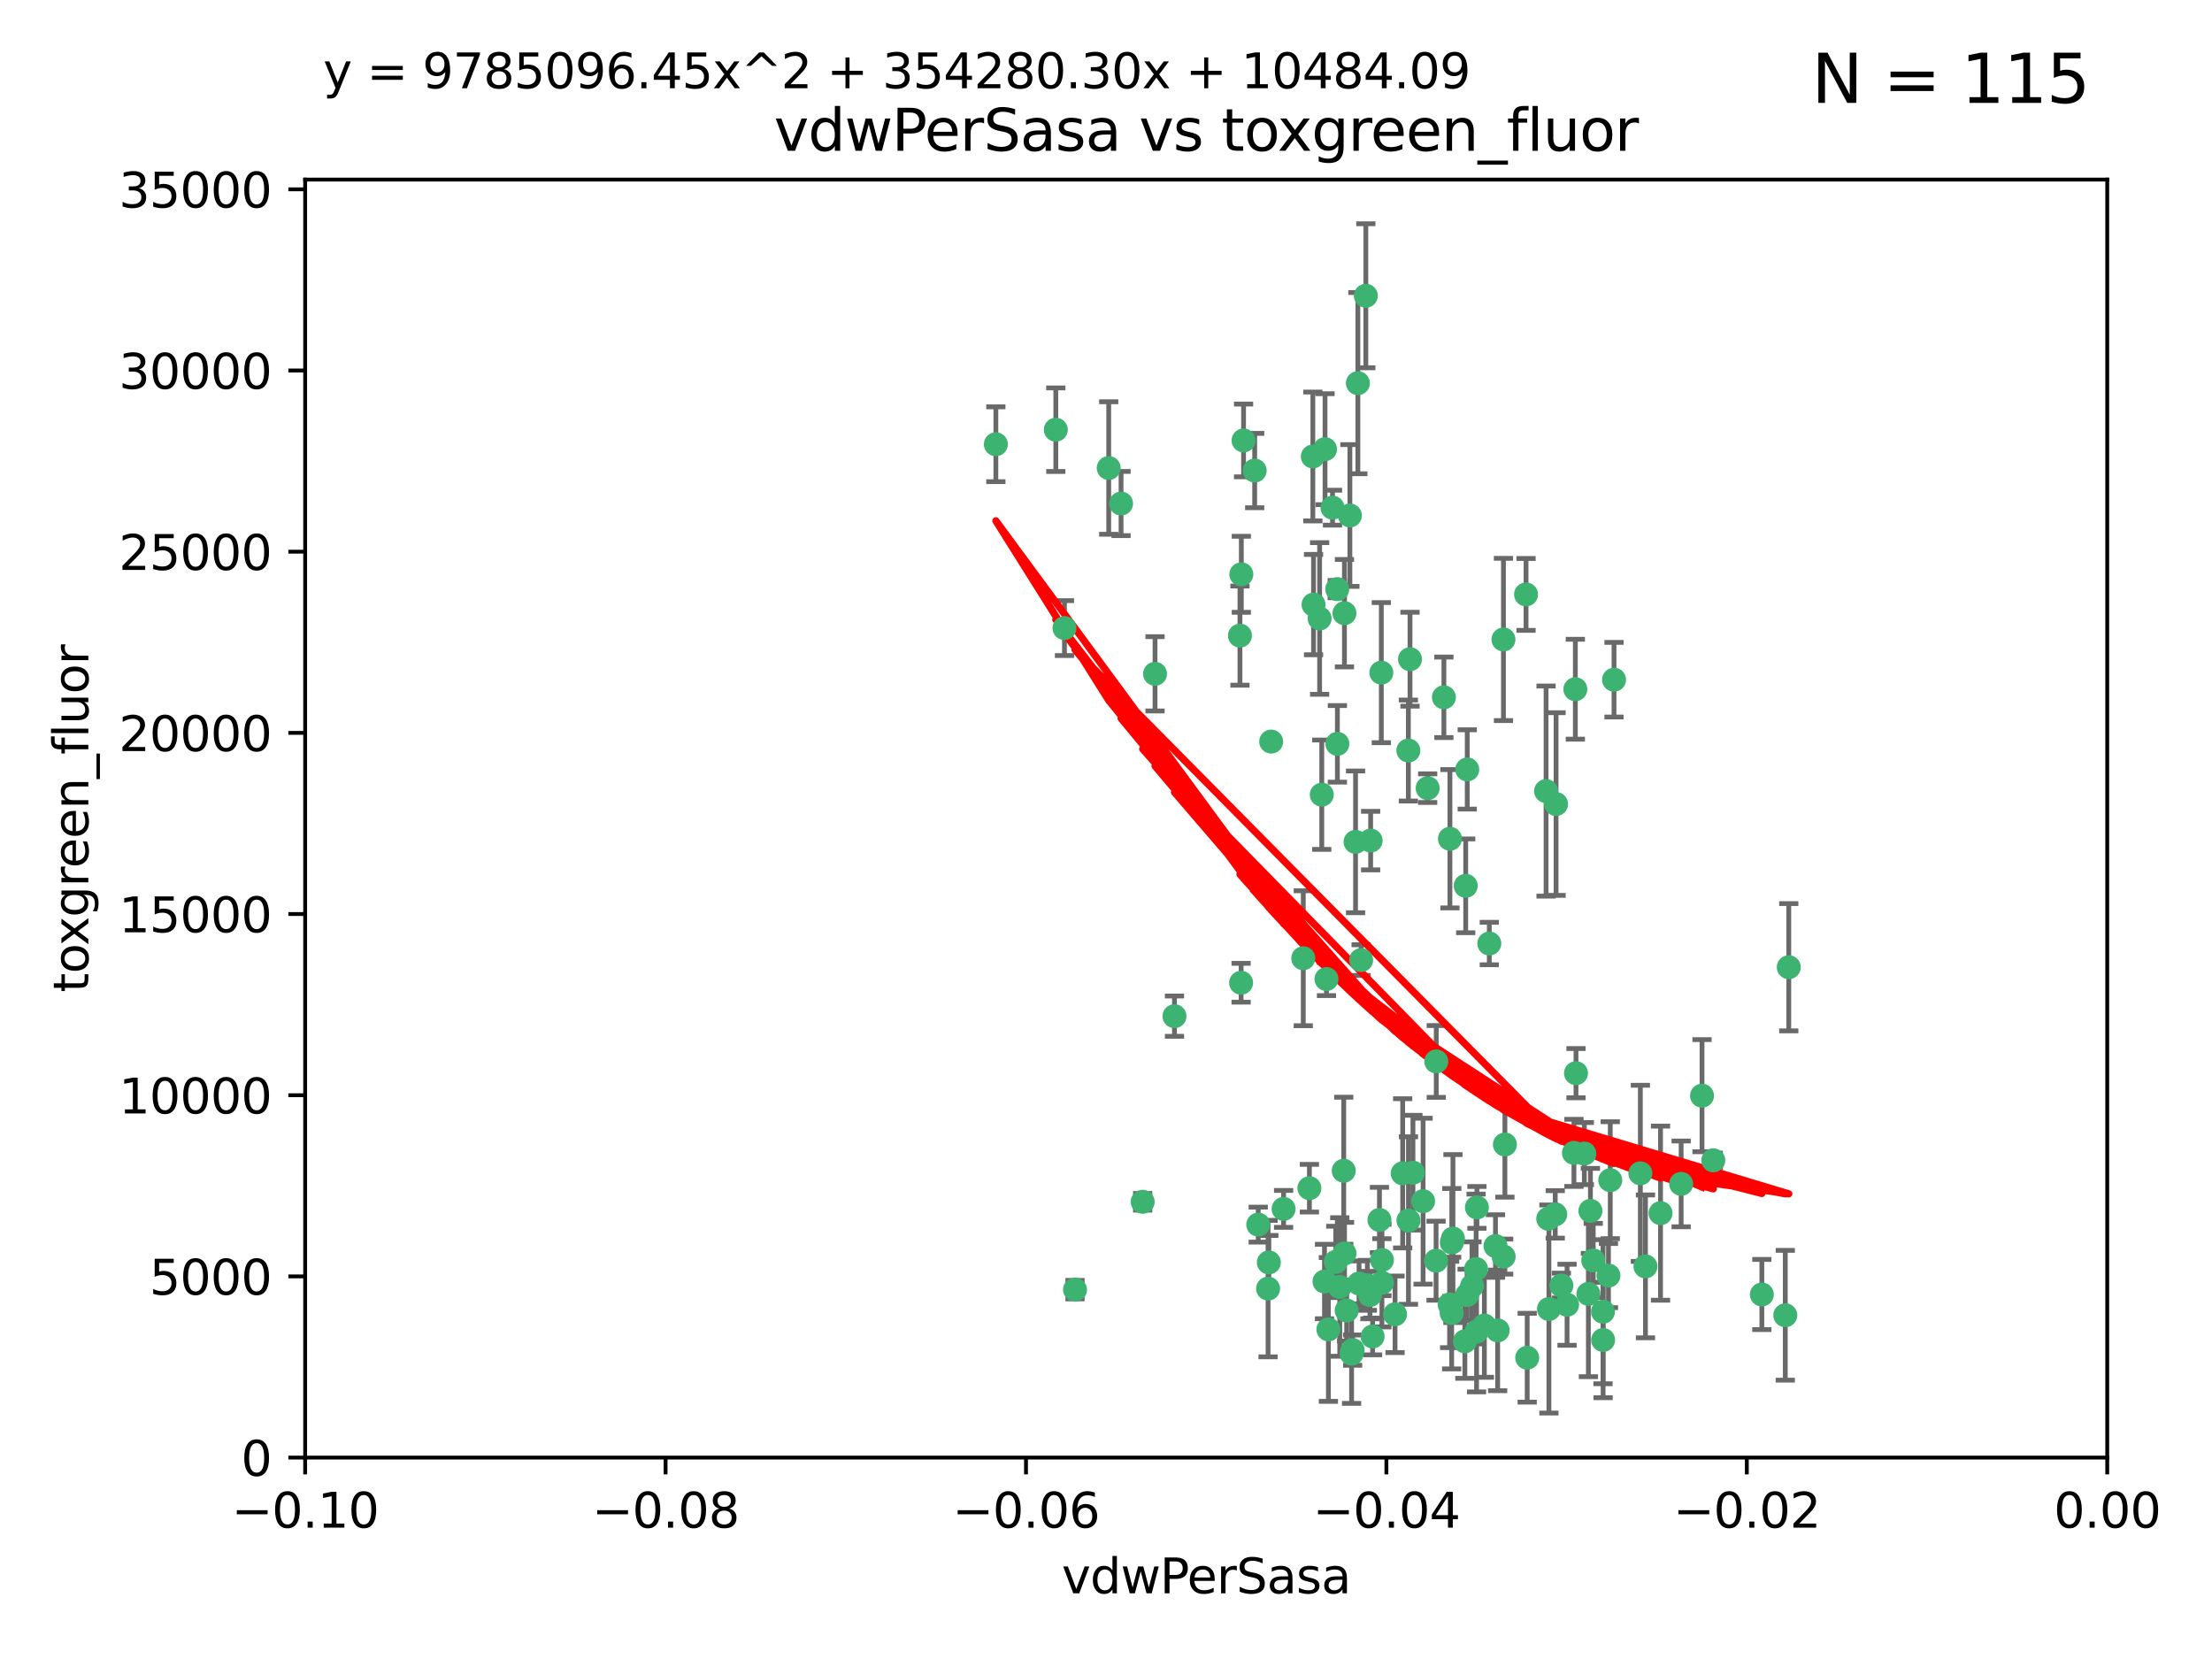 <?xml version="1.0" encoding="utf-8" standalone="no"?>
<!DOCTYPE svg PUBLIC "-//W3C//DTD SVG 1.1//EN"
  "http://www.w3.org/Graphics/SVG/1.1/DTD/svg11.dtd">
<svg xmlns:xlink="http://www.w3.org/1999/xlink" width="460.8pt" height="345.6pt" viewBox="0 0 460.8 345.6" xmlns="http://www.w3.org/2000/svg" version="1.1">
 <defs>
  <style type="text/css">*{stroke-linejoin: round; stroke-linecap: butt}</style>
 </defs>
 <g id="figure_1">
  <g id="patch_1">
   <path d="M 0 345.6 
L 460.8 345.6 
L 460.8 0 
L 0 0 
z
" style="fill: #ffffff"/>
  </g>
  <g id="axes_1">
   <g id="patch_2">
    <path d="M 63.571 303.64 
L 438.975 303.64 
L 438.975 37.411 
L 63.571 37.411 
z
" style="fill: #ffffff"/>
   </g>
   <g id="PathCollection_1">
    <defs>
     <path id="m2bd41973da" d="M 0 1.118 
C 0.297 1.118 0.581 1 0.791 0.791 
C 1 0.581 1.118 0.297 1.118 0 
C 1.118 -0.297 1 -0.581 0.791 -0.791 
C 0.581 -1 0.297 -1.118 0 -1.118 
C -0.297 -1.118 -0.581 -1 -0.791 -0.791 
C -1 -0.581 -1.118 -0.297 -1.118 0 
C -1.118 0.297 -1 0.581 -0.791 0.791 
C -0.581 1 -0.297 1.118 0 1.118 
z
" style="stroke: #3cb371"/>
    </defs>
    <g clip-path="url(#p0ca66d2d31)">
     <use xlink:href="#m2bd41973da" x="261.374" y="98.026" style="fill: #3cb371; stroke: #3cb371"/>
     <use xlink:href="#m2bd41973da" x="273.49" y="95.094" style="fill: #3cb371; stroke: #3cb371"/>
     <use xlink:href="#m2bd41973da" x="219.944" y="89.516" style="fill: #3cb371; stroke: #3cb371"/>
     <use xlink:href="#m2bd41973da" x="274.902" y="128.839" style="fill: #3cb371; stroke: #3cb371"/>
     <use xlink:href="#m2bd41973da" x="293.731" y="137.321" style="fill: #3cb371; stroke: #3cb371"/>
     <use xlink:href="#m2bd41973da" x="259.057" y="91.754" style="fill: #3cb371; stroke: #3cb371"/>
     <use xlink:href="#m2bd41973da" x="273.633" y="125.947" style="fill: #3cb371; stroke: #3cb371"/>
     <use xlink:href="#m2bd41973da" x="264.81" y="154.483" style="fill: #3cb371; stroke: #3cb371"/>
     <use xlink:href="#m2bd41973da" x="281.206" y="107.386" style="fill: #3cb371; stroke: #3cb371"/>
     <use xlink:href="#m2bd41973da" x="258.59" y="119.635" style="fill: #3cb371; stroke: #3cb371"/>
     <use xlink:href="#m2bd41973da" x="282.869" y="79.819" style="fill: #3cb371; stroke: #3cb371"/>
     <use xlink:href="#m2bd41973da" x="278.572" y="122.72" style="fill: #3cb371; stroke: #3cb371"/>
     <use xlink:href="#m2bd41973da" x="276.328" y="203.953" style="fill: #3cb371; stroke: #3cb371"/>
     <use xlink:href="#m2bd41973da" x="278.602" y="154.954" style="fill: #3cb371; stroke: #3cb371"/>
     <use xlink:href="#m2bd41973da" x="233.536" y="104.896" style="fill: #3cb371; stroke: #3cb371"/>
     <use xlink:href="#m2bd41973da" x="293.388" y="156.348" style="fill: #3cb371; stroke: #3cb371"/>
     <use xlink:href="#m2bd41973da" x="277.586" y="105.756" style="fill: #3cb371; stroke: #3cb371"/>
     <use xlink:href="#m2bd41973da" x="230.966" y="97.498" style="fill: #3cb371; stroke: #3cb371"/>
     <use xlink:href="#m2bd41973da" x="207.456" y="92.545" style="fill: #3cb371; stroke: #3cb371"/>
     <use xlink:href="#m2bd41973da" x="275.349" y="165.548" style="fill: #3cb371; stroke: #3cb371"/>
     <use xlink:href="#m2bd41973da" x="244.665" y="211.686" style="fill: #3cb371; stroke: #3cb371"/>
     <use xlink:href="#m2bd41973da" x="294.341" y="244.292" style="fill: #3cb371; stroke: #3cb371"/>
     <use xlink:href="#m2bd41973da" x="283.547" y="200.005" style="fill: #3cb371; stroke: #3cb371"/>
     <use xlink:href="#m2bd41973da" x="221.75" y="130.84" style="fill: #3cb371; stroke: #3cb371"/>
     <use xlink:href="#m2bd41973da" x="262.111" y="255.109" style="fill: #3cb371; stroke: #3cb371"/>
     <use xlink:href="#m2bd41973da" x="271.497" y="199.62" style="fill: #3cb371; stroke: #3cb371"/>
     <use xlink:href="#m2bd41973da" x="282.387" y="175.376" style="fill: #3cb371; stroke: #3cb371"/>
     <use xlink:href="#m2bd41973da" x="240.614" y="140.37" style="fill: #3cb371; stroke: #3cb371"/>
     <use xlink:href="#m2bd41973da" x="276.03" y="93.572" style="fill: #3cb371; stroke: #3cb371"/>
     <use xlink:href="#m2bd41973da" x="280.072" y="127.738" style="fill: #3cb371; stroke: #3cb371"/>
     <use xlink:href="#m2bd41973da" x="300.789" y="145.262" style="fill: #3cb371; stroke: #3cb371"/>
     <use xlink:href="#m2bd41973da" x="293.405" y="254.258" style="fill: #3cb371; stroke: #3cb371"/>
     <use xlink:href="#m2bd41973da" x="264.323" y="262.988" style="fill: #3cb371; stroke: #3cb371"/>
     <use xlink:href="#m2bd41973da" x="287.754" y="140.122" style="fill: #3cb371; stroke: #3cb371"/>
     <use xlink:href="#m2bd41973da" x="279.927" y="243.887" style="fill: #3cb371; stroke: #3cb371"/>
     <use xlink:href="#m2bd41973da" x="302.406" y="273.532" style="fill: #3cb371; stroke: #3cb371"/>
     <use xlink:href="#m2bd41973da" x="284.527" y="61.614" style="fill: #3cb371; stroke: #3cb371"/>
     <use xlink:href="#m2bd41973da" x="278.262" y="262.875" style="fill: #3cb371; stroke: #3cb371"/>
     <use xlink:href="#m2bd41973da" x="287.366" y="254.138" style="fill: #3cb371; stroke: #3cb371"/>
     <use xlink:href="#m2bd41973da" x="302.676" y="258.016" style="fill: #3cb371; stroke: #3cb371"/>
     <use xlink:href="#m2bd41973da" x="258.305" y="132.411" style="fill: #3cb371; stroke: #3cb371"/>
     <use xlink:href="#m2bd41973da" x="290.614" y="273.79" style="fill: #3cb371; stroke: #3cb371"/>
     <use xlink:href="#m2bd41973da" x="238.042" y="250.352" style="fill: #3cb371; stroke: #3cb371"/>
     <use xlink:href="#m2bd41973da" x="309.22" y="276.134" style="fill: #3cb371; stroke: #3cb371"/>
     <use xlink:href="#m2bd41973da" x="322.524" y="253.893" style="fill: #3cb371; stroke: #3cb371"/>
     <use xlink:href="#m2bd41973da" x="272.771" y="247.522" style="fill: #3cb371; stroke: #3cb371"/>
     <use xlink:href="#m2bd41973da" x="283.114" y="267.383" style="fill: #3cb371; stroke: #3cb371"/>
     <use xlink:href="#m2bd41973da" x="258.546" y="204.723" style="fill: #3cb371; stroke: #3cb371"/>
     <use xlink:href="#m2bd41973da" x="297.408" y="164.19" style="fill: #3cb371; stroke: #3cb371"/>
     <use xlink:href="#m2bd41973da" x="313.198" y="133.213" style="fill: #3cb371; stroke: #3cb371"/>
     <use xlink:href="#m2bd41973da" x="281.561" y="281.982" style="fill: #3cb371; stroke: #3cb371"/>
     <use xlink:href="#m2bd41973da" x="276.73" y="276.945" style="fill: #3cb371; stroke: #3cb371"/>
     <use xlink:href="#m2bd41973da" x="305.654" y="160.289" style="fill: #3cb371; stroke: #3cb371"/>
     <use xlink:href="#m2bd41973da" x="310.249" y="196.552" style="fill: #3cb371; stroke: #3cb371"/>
     <use xlink:href="#m2bd41973da" x="287.879" y="267.229" style="fill: #3cb371; stroke: #3cb371"/>
     <use xlink:href="#m2bd41973da" x="279.096" y="268.102" style="fill: #3cb371; stroke: #3cb371"/>
     <use xlink:href="#m2bd41973da" x="285.939" y="278.414" style="fill: #3cb371; stroke: #3cb371"/>
     <use xlink:href="#m2bd41973da" x="264.163" y="268.44" style="fill: #3cb371; stroke: #3cb371"/>
     <use xlink:href="#m2bd41973da" x="299.198" y="221.118" style="fill: #3cb371; stroke: #3cb371"/>
     <use xlink:href="#m2bd41973da" x="302.048" y="174.728" style="fill: #3cb371; stroke: #3cb371"/>
     <use xlink:href="#m2bd41973da" x="285.39" y="269.79" style="fill: #3cb371; stroke: #3cb371"/>
     <use xlink:href="#m2bd41973da" x="301.975" y="271.745" style="fill: #3cb371; stroke: #3cb371"/>
     <use xlink:href="#m2bd41973da" x="280.535" y="272.996" style="fill: #3cb371; stroke: #3cb371"/>
     <use xlink:href="#m2bd41973da" x="292.202" y="244.424" style="fill: #3cb371; stroke: #3cb371"/>
     <use xlink:href="#m2bd41973da" x="307.497" y="264.357" style="fill: #3cb371; stroke: #3cb371"/>
     <use xlink:href="#m2bd41973da" x="336.23" y="141.593" style="fill: #3cb371; stroke: #3cb371"/>
     <use xlink:href="#m2bd41973da" x="281.779" y="281.256" style="fill: #3cb371; stroke: #3cb371"/>
     <use xlink:href="#m2bd41973da" x="285.529" y="175.112" style="fill: #3cb371; stroke: #3cb371"/>
     <use xlink:href="#m2bd41973da" x="305.633" y="269.764" style="fill: #3cb371; stroke: #3cb371"/>
     <use xlink:href="#m2bd41973da" x="284.845" y="267.759" style="fill: #3cb371; stroke: #3cb371"/>
     <use xlink:href="#m2bd41973da" x="223.946" y="268.66" style="fill: #3cb371; stroke: #3cb371"/>
     <use xlink:href="#m2bd41973da" x="325.262" y="267.805" style="fill: #3cb371; stroke: #3cb371"/>
     <use xlink:href="#m2bd41973da" x="307.667" y="251.524" style="fill: #3cb371; stroke: #3cb371"/>
     <use xlink:href="#m2bd41973da" x="296.456" y="250.228" style="fill: #3cb371; stroke: #3cb371"/>
     <use xlink:href="#m2bd41973da" x="275.916" y="266.964" style="fill: #3cb371; stroke: #3cb371"/>
     <use xlink:href="#m2bd41973da" x="280.089" y="261.117" style="fill: #3cb371; stroke: #3cb371"/>
     <use xlink:href="#m2bd41973da" x="322.074" y="164.794" style="fill: #3cb371; stroke: #3cb371"/>
     <use xlink:href="#m2bd41973da" x="313.244" y="261.772" style="fill: #3cb371; stroke: #3cb371"/>
     <use xlink:href="#m2bd41973da" x="299.16" y="262.628" style="fill: #3cb371; stroke: #3cb371"/>
     <use xlink:href="#m2bd41973da" x="331.902" y="262.571" style="fill: #3cb371; stroke: #3cb371"/>
     <use xlink:href="#m2bd41973da" x="287.886" y="262.474" style="fill: #3cb371; stroke: #3cb371"/>
     <use xlink:href="#m2bd41973da" x="328.173" y="143.576" style="fill: #3cb371; stroke: #3cb371"/>
     <use xlink:href="#m2bd41973da" x="335.446" y="245.856" style="fill: #3cb371; stroke: #3cb371"/>
     <use xlink:href="#m2bd41973da" x="313.499" y="238.42" style="fill: #3cb371; stroke: #3cb371"/>
     <use xlink:href="#m2bd41973da" x="331.314" y="252.246" style="fill: #3cb371; stroke: #3cb371"/>
     <use xlink:href="#m2bd41973da" x="327.882" y="240.162" style="fill: #3cb371; stroke: #3cb371"/>
     <use xlink:href="#m2bd41973da" x="311.54" y="259.568" style="fill: #3cb371; stroke: #3cb371"/>
     <use xlink:href="#m2bd41973da" x="302.438" y="258.827" style="fill: #3cb371; stroke: #3cb371"/>
     <use xlink:href="#m2bd41973da" x="267.397" y="251.838" style="fill: #3cb371; stroke: #3cb371"/>
     <use xlink:href="#m2bd41973da" x="305.159" y="279.423" style="fill: #3cb371; stroke: #3cb371"/>
     <use xlink:href="#m2bd41973da" x="324.157" y="167.495" style="fill: #3cb371; stroke: #3cb371"/>
     <use xlink:href="#m2bd41973da" x="345.919" y="252.723" style="fill: #3cb371; stroke: #3cb371"/>
     <use xlink:href="#m2bd41973da" x="328.308" y="223.562" style="fill: #3cb371; stroke: #3cb371"/>
     <use xlink:href="#m2bd41973da" x="341.718" y="244.428" style="fill: #3cb371; stroke: #3cb371"/>
     <use xlink:href="#m2bd41973da" x="318.143" y="282.837" style="fill: #3cb371; stroke: #3cb371"/>
     <use xlink:href="#m2bd41973da" x="333.935" y="273.254" style="fill: #3cb371; stroke: #3cb371"/>
     <use xlink:href="#m2bd41973da" x="371.909" y="273.991" style="fill: #3cb371; stroke: #3cb371"/>
     <use xlink:href="#m2bd41973da" x="317.903" y="123.828" style="fill: #3cb371; stroke: #3cb371"/>
     <use xlink:href="#m2bd41973da" x="330.048" y="240.314" style="fill: #3cb371; stroke: #3cb371"/>
     <use xlink:href="#m2bd41973da" x="307.593" y="277.409" style="fill: #3cb371; stroke: #3cb371"/>
     <use xlink:href="#m2bd41973da" x="356.911" y="241.718" style="fill: #3cb371; stroke: #3cb371"/>
     <use xlink:href="#m2bd41973da" x="333.956" y="279.141" style="fill: #3cb371; stroke: #3cb371"/>
     <use xlink:href="#m2bd41973da" x="322.669" y="272.694" style="fill: #3cb371; stroke: #3cb371"/>
     <use xlink:href="#m2bd41973da" x="323.985" y="252.978" style="fill: #3cb371; stroke: #3cb371"/>
     <use xlink:href="#m2bd41973da" x="367.024" y="269.669" style="fill: #3cb371; stroke: #3cb371"/>
     <use xlink:href="#m2bd41973da" x="326.448" y="271.808" style="fill: #3cb371; stroke: #3cb371"/>
     <use xlink:href="#m2bd41973da" x="335.07" y="265.728" style="fill: #3cb371; stroke: #3cb371"/>
     <use xlink:href="#m2bd41973da" x="311.989" y="277.145" style="fill: #3cb371; stroke: #3cb371"/>
     <use xlink:href="#m2bd41973da" x="372.634" y="201.488" style="fill: #3cb371; stroke: #3cb371"/>
     <use xlink:href="#m2bd41973da" x="342.78" y="263.81" style="fill: #3cb371; stroke: #3cb371"/>
     <use xlink:href="#m2bd41973da" x="305.333" y="184.534" style="fill: #3cb371; stroke: #3cb371"/>
     <use xlink:href="#m2bd41973da" x="350.214" y="246.624" style="fill: #3cb371; stroke: #3cb371"/>
     <use xlink:href="#m2bd41973da" x="330.891" y="269.532" style="fill: #3cb371; stroke: #3cb371"/>
     <use xlink:href="#m2bd41973da" x="306.642" y="267.91" style="fill: #3cb371; stroke: #3cb371"/>
     <use xlink:href="#m2bd41973da" x="354.563" y="228.248" style="fill: #3cb371; stroke: #3cb371"/>
    </g>
   </g>
   <g id="matplotlib.axis_1">
    <g id="xtick_1">
     <g id="line2d_1">
      <defs>
       <path id="md341b16563" d="M 0 0 
L 0 3.5 
" style="stroke: #000000; stroke-width: 0.8"/>
      </defs>
      <g>
       <use xlink:href="#md341b16563" x="63.571" y="303.64" style="stroke: #000000; stroke-width: 0.8"/>
      </g>
     </g>
     <g id="text_1">
      <!-- −0.10 -->
      <g transform="translate(48.249 318.238)scale(0.1 -0.1)">
       <defs>
        <path id="DejaVuSans-2212" d="M 678 2272 
L 4684 2272 
L 4684 1741 
L 678 1741 
L 678 2272 
z
" transform="scale(0.016)"/>
        <path id="DejaVuSans-30" d="M 2034 4250 
Q 1547 4250 1301 3770 
Q 1056 3291 1056 2328 
Q 1056 1369 1301 889 
Q 1547 409 2034 409 
Q 2525 409 2770 889 
Q 3016 1369 3016 2328 
Q 3016 3291 2770 3770 
Q 2525 4250 2034 4250 
z
M 2034 4750 
Q 2819 4750 3233 4129 
Q 3647 3509 3647 2328 
Q 3647 1150 3233 529 
Q 2819 -91 2034 -91 
Q 1250 -91 836 529 
Q 422 1150 422 2328 
Q 422 3509 836 4129 
Q 1250 4750 2034 4750 
z
" transform="scale(0.016)"/>
        <path id="DejaVuSans-2e" d="M 684 794 
L 1344 794 
L 1344 0 
L 684 0 
L 684 794 
z
" transform="scale(0.016)"/>
        <path id="DejaVuSans-31" d="M 794 531 
L 1825 531 
L 1825 4091 
L 703 3866 
L 703 4441 
L 1819 4666 
L 2450 4666 
L 2450 531 
L 3481 531 
L 3481 0 
L 794 0 
L 794 531 
z
" transform="scale(0.016)"/>
       </defs>
       <use xlink:href="#DejaVuSans-2212"/>
       <use xlink:href="#DejaVuSans-30" x="83.789"/>
       <use xlink:href="#DejaVuSans-2e" x="147.412"/>
       <use xlink:href="#DejaVuSans-31" x="179.199"/>
       <use xlink:href="#DejaVuSans-30" x="242.822"/>
      </g>
     </g>
    </g>
    <g id="xtick_2">
     <g id="line2d_2">
      <g>
       <use xlink:href="#md341b16563" x="138.652" y="303.64" style="stroke: #000000; stroke-width: 0.8"/>
      </g>
     </g>
     <g id="text_2">
      <!-- −0.08 -->
      <g transform="translate(123.329 318.238)scale(0.1 -0.1)">
       <defs>
        <path id="DejaVuSans-38" d="M 2034 2216 
Q 1584 2216 1326 1975 
Q 1069 1734 1069 1313 
Q 1069 891 1326 650 
Q 1584 409 2034 409 
Q 2484 409 2743 651 
Q 3003 894 3003 1313 
Q 3003 1734 2745 1975 
Q 2488 2216 2034 2216 
z
M 1403 2484 
Q 997 2584 770 2862 
Q 544 3141 544 3541 
Q 544 4100 942 4425 
Q 1341 4750 2034 4750 
Q 2731 4750 3128 4425 
Q 3525 4100 3525 3541 
Q 3525 3141 3298 2862 
Q 3072 2584 2669 2484 
Q 3125 2378 3379 2068 
Q 3634 1759 3634 1313 
Q 3634 634 3220 271 
Q 2806 -91 2034 -91 
Q 1263 -91 848 271 
Q 434 634 434 1313 
Q 434 1759 690 2068 
Q 947 2378 1403 2484 
z
M 1172 3481 
Q 1172 3119 1398 2916 
Q 1625 2713 2034 2713 
Q 2441 2713 2670 2916 
Q 2900 3119 2900 3481 
Q 2900 3844 2670 4047 
Q 2441 4250 2034 4250 
Q 1625 4250 1398 4047 
Q 1172 3844 1172 3481 
z
" transform="scale(0.016)"/>
       </defs>
       <use xlink:href="#DejaVuSans-2212"/>
       <use xlink:href="#DejaVuSans-30" x="83.789"/>
       <use xlink:href="#DejaVuSans-2e" x="147.412"/>
       <use xlink:href="#DejaVuSans-30" x="179.199"/>
       <use xlink:href="#DejaVuSans-38" x="242.822"/>
      </g>
     </g>
    </g>
    <g id="xtick_3">
     <g id="line2d_3">
      <g>
       <use xlink:href="#md341b16563" x="213.733" y="303.64" style="stroke: #000000; stroke-width: 0.8"/>
      </g>
     </g>
     <g id="text_3">
      <!-- −0.06 -->
      <g transform="translate(198.41 318.238)scale(0.1 -0.1)">
       <defs>
        <path id="DejaVuSans-36" d="M 2113 2584 
Q 1688 2584 1439 2293 
Q 1191 2003 1191 1497 
Q 1191 994 1439 701 
Q 1688 409 2113 409 
Q 2538 409 2786 701 
Q 3034 994 3034 1497 
Q 3034 2003 2786 2293 
Q 2538 2584 2113 2584 
z
M 3366 4563 
L 3366 3988 
Q 3128 4100 2886 4159 
Q 2644 4219 2406 4219 
Q 1781 4219 1451 3797 
Q 1122 3375 1075 2522 
Q 1259 2794 1537 2939 
Q 1816 3084 2150 3084 
Q 2853 3084 3261 2657 
Q 3669 2231 3669 1497 
Q 3669 778 3244 343 
Q 2819 -91 2113 -91 
Q 1303 -91 875 529 
Q 447 1150 447 2328 
Q 447 3434 972 4092 
Q 1497 4750 2381 4750 
Q 2619 4750 2861 4703 
Q 3103 4656 3366 4563 
z
" transform="scale(0.016)"/>
       </defs>
       <use xlink:href="#DejaVuSans-2212"/>
       <use xlink:href="#DejaVuSans-30" x="83.789"/>
       <use xlink:href="#DejaVuSans-2e" x="147.412"/>
       <use xlink:href="#DejaVuSans-30" x="179.199"/>
       <use xlink:href="#DejaVuSans-36" x="242.822"/>
      </g>
     </g>
    </g>
    <g id="xtick_4">
     <g id="line2d_4">
      <g>
       <use xlink:href="#md341b16563" x="288.813" y="303.64" style="stroke: #000000; stroke-width: 0.8"/>
      </g>
     </g>
     <g id="text_4">
      <!-- −0.04 -->
      <g transform="translate(273.491 318.238)scale(0.1 -0.1)">
       <defs>
        <path id="DejaVuSans-34" d="M 2419 4116 
L 825 1625 
L 2419 1625 
L 2419 4116 
z
M 2253 4666 
L 3047 4666 
L 3047 1625 
L 3713 1625 
L 3713 1100 
L 3047 1100 
L 3047 0 
L 2419 0 
L 2419 1100 
L 313 1100 
L 313 1709 
L 2253 4666 
z
" transform="scale(0.016)"/>
       </defs>
       <use xlink:href="#DejaVuSans-2212"/>
       <use xlink:href="#DejaVuSans-30" x="83.789"/>
       <use xlink:href="#DejaVuSans-2e" x="147.412"/>
       <use xlink:href="#DejaVuSans-30" x="179.199"/>
       <use xlink:href="#DejaVuSans-34" x="242.822"/>
      </g>
     </g>
    </g>
    <g id="xtick_5">
     <g id="line2d_5">
      <g>
       <use xlink:href="#md341b16563" x="363.894" y="303.64" style="stroke: #000000; stroke-width: 0.8"/>
      </g>
     </g>
     <g id="text_5">
      <!-- −0.02 -->
      <g transform="translate(348.572 318.238)scale(0.1 -0.1)">
       <defs>
        <path id="DejaVuSans-32" d="M 1228 531 
L 3431 531 
L 3431 0 
L 469 0 
L 469 531 
Q 828 903 1448 1529 
Q 2069 2156 2228 2338 
Q 2531 2678 2651 2914 
Q 2772 3150 2772 3378 
Q 2772 3750 2511 3984 
Q 2250 4219 1831 4219 
Q 1534 4219 1204 4116 
Q 875 4013 500 3803 
L 500 4441 
Q 881 4594 1212 4672 
Q 1544 4750 1819 4750 
Q 2544 4750 2975 4387 
Q 3406 4025 3406 3419 
Q 3406 3131 3298 2873 
Q 3191 2616 2906 2266 
Q 2828 2175 2409 1742 
Q 1991 1309 1228 531 
z
" transform="scale(0.016)"/>
       </defs>
       <use xlink:href="#DejaVuSans-2212"/>
       <use xlink:href="#DejaVuSans-30" x="83.789"/>
       <use xlink:href="#DejaVuSans-2e" x="147.412"/>
       <use xlink:href="#DejaVuSans-30" x="179.199"/>
       <use xlink:href="#DejaVuSans-32" x="242.822"/>
      </g>
     </g>
    </g>
    <g id="xtick_6">
     <g id="line2d_6">
      <g>
       <use xlink:href="#md341b16563" x="438.975" y="303.64" style="stroke: #000000; stroke-width: 0.8"/>
      </g>
     </g>
     <g id="text_6">
      <!-- 0.00 -->
      <g transform="translate(427.842 318.238)scale(0.1 -0.1)">
       <use xlink:href="#DejaVuSans-30"/>
       <use xlink:href="#DejaVuSans-2e" x="63.623"/>
       <use xlink:href="#DejaVuSans-30" x="95.41"/>
       <use xlink:href="#DejaVuSans-30" x="159.033"/>
      </g>
     </g>
    </g>
    <g id="text_7">
     <!-- vdwPerSasa -->
     <g transform="translate(221.178 331.917)scale(0.1 -0.1)">
      <defs>
       <path id="DejaVuSans-76" d="M 191 3500 
L 800 3500 
L 1894 563 
L 2988 3500 
L 3597 3500 
L 2284 0 
L 1503 0 
L 191 3500 
z
" transform="scale(0.016)"/>
       <path id="DejaVuSans-64" d="M 2906 2969 
L 2906 4863 
L 3481 4863 
L 3481 0 
L 2906 0 
L 2906 525 
Q 2725 213 2448 61 
Q 2172 -91 1784 -91 
Q 1150 -91 751 415 
Q 353 922 353 1747 
Q 353 2572 751 3078 
Q 1150 3584 1784 3584 
Q 2172 3584 2448 3432 
Q 2725 3281 2906 2969 
z
M 947 1747 
Q 947 1113 1208 752 
Q 1469 391 1925 391 
Q 2381 391 2643 752 
Q 2906 1113 2906 1747 
Q 2906 2381 2643 2742 
Q 2381 3103 1925 3103 
Q 1469 3103 1208 2742 
Q 947 2381 947 1747 
z
" transform="scale(0.016)"/>
       <path id="DejaVuSans-77" d="M 269 3500 
L 844 3500 
L 1563 769 
L 2278 3500 
L 2956 3500 
L 3675 769 
L 4391 3500 
L 4966 3500 
L 4050 0 
L 3372 0 
L 2619 2869 
L 1863 0 
L 1184 0 
L 269 3500 
z
" transform="scale(0.016)"/>
       <path id="DejaVuSans-50" d="M 1259 4147 
L 1259 2394 
L 2053 2394 
Q 2494 2394 2734 2622 
Q 2975 2850 2975 3272 
Q 2975 3691 2734 3919 
Q 2494 4147 2053 4147 
L 1259 4147 
z
M 628 4666 
L 2053 4666 
Q 2838 4666 3239 4311 
Q 3641 3956 3641 3272 
Q 3641 2581 3239 2228 
Q 2838 1875 2053 1875 
L 1259 1875 
L 1259 0 
L 628 0 
L 628 4666 
z
" transform="scale(0.016)"/>
       <path id="DejaVuSans-65" d="M 3597 1894 
L 3597 1613 
L 953 1613 
Q 991 1019 1311 708 
Q 1631 397 2203 397 
Q 2534 397 2845 478 
Q 3156 559 3463 722 
L 3463 178 
Q 3153 47 2828 -22 
Q 2503 -91 2169 -91 
Q 1331 -91 842 396 
Q 353 884 353 1716 
Q 353 2575 817 3079 
Q 1281 3584 2069 3584 
Q 2775 3584 3186 3129 
Q 3597 2675 3597 1894 
z
M 3022 2063 
Q 3016 2534 2758 2815 
Q 2500 3097 2075 3097 
Q 1594 3097 1305 2825 
Q 1016 2553 972 2059 
L 3022 2063 
z
" transform="scale(0.016)"/>
       <path id="DejaVuSans-72" d="M 2631 2963 
Q 2534 3019 2420 3045 
Q 2306 3072 2169 3072 
Q 1681 3072 1420 2755 
Q 1159 2438 1159 1844 
L 1159 0 
L 581 0 
L 581 3500 
L 1159 3500 
L 1159 2956 
Q 1341 3275 1631 3429 
Q 1922 3584 2338 3584 
Q 2397 3584 2469 3576 
Q 2541 3569 2628 3553 
L 2631 2963 
z
" transform="scale(0.016)"/>
       <path id="DejaVuSans-53" d="M 3425 4513 
L 3425 3897 
Q 3066 4069 2747 4153 
Q 2428 4238 2131 4238 
Q 1616 4238 1336 4038 
Q 1056 3838 1056 3469 
Q 1056 3159 1242 3001 
Q 1428 2844 1947 2747 
L 2328 2669 
Q 3034 2534 3370 2195 
Q 3706 1856 3706 1288 
Q 3706 609 3251 259 
Q 2797 -91 1919 -91 
Q 1588 -91 1214 -16 
Q 841 59 441 206 
L 441 856 
Q 825 641 1194 531 
Q 1563 422 1919 422 
Q 2459 422 2753 634 
Q 3047 847 3047 1241 
Q 3047 1584 2836 1778 
Q 2625 1972 2144 2069 
L 1759 2144 
Q 1053 2284 737 2584 
Q 422 2884 422 3419 
Q 422 4038 858 4394 
Q 1294 4750 2059 4750 
Q 2388 4750 2728 4690 
Q 3069 4631 3425 4513 
z
" transform="scale(0.016)"/>
       <path id="DejaVuSans-61" d="M 2194 1759 
Q 1497 1759 1228 1600 
Q 959 1441 959 1056 
Q 959 750 1161 570 
Q 1363 391 1709 391 
Q 2188 391 2477 730 
Q 2766 1069 2766 1631 
L 2766 1759 
L 2194 1759 
z
M 3341 1997 
L 3341 0 
L 2766 0 
L 2766 531 
Q 2569 213 2275 61 
Q 1981 -91 1556 -91 
Q 1019 -91 701 211 
Q 384 513 384 1019 
Q 384 1609 779 1909 
Q 1175 2209 1959 2209 
L 2766 2209 
L 2766 2266 
Q 2766 2663 2505 2880 
Q 2244 3097 1772 3097 
Q 1472 3097 1187 3025 
Q 903 2953 641 2809 
L 641 3341 
Q 956 3463 1253 3523 
Q 1550 3584 1831 3584 
Q 2591 3584 2966 3190 
Q 3341 2797 3341 1997 
z
" transform="scale(0.016)"/>
       <path id="DejaVuSans-73" d="M 2834 3397 
L 2834 2853 
Q 2591 2978 2328 3040 
Q 2066 3103 1784 3103 
Q 1356 3103 1142 2972 
Q 928 2841 928 2578 
Q 928 2378 1081 2264 
Q 1234 2150 1697 2047 
L 1894 2003 
Q 2506 1872 2764 1633 
Q 3022 1394 3022 966 
Q 3022 478 2636 193 
Q 2250 -91 1575 -91 
Q 1294 -91 989 -36 
Q 684 19 347 128 
L 347 722 
Q 666 556 975 473 
Q 1284 391 1588 391 
Q 1994 391 2212 530 
Q 2431 669 2431 922 
Q 2431 1156 2273 1281 
Q 2116 1406 1581 1522 
L 1381 1569 
Q 847 1681 609 1914 
Q 372 2147 372 2553 
Q 372 3047 722 3315 
Q 1072 3584 1716 3584 
Q 2034 3584 2315 3537 
Q 2597 3491 2834 3397 
z
" transform="scale(0.016)"/>
      </defs>
      <use xlink:href="#DejaVuSans-76"/>
      <use xlink:href="#DejaVuSans-64" x="59.18"/>
      <use xlink:href="#DejaVuSans-77" x="122.656"/>
      <use xlink:href="#DejaVuSans-50" x="204.443"/>
      <use xlink:href="#DejaVuSans-65" x="261.121"/>
      <use xlink:href="#DejaVuSans-72" x="322.645"/>
      <use xlink:href="#DejaVuSans-53" x="363.758"/>
      <use xlink:href="#DejaVuSans-61" x="427.234"/>
      <use xlink:href="#DejaVuSans-73" x="488.514"/>
      <use xlink:href="#DejaVuSans-61" x="540.613"/>
     </g>
    </g>
   </g>
   <g id="matplotlib.axis_2">
    <g id="ytick_1">
     <g id="line2d_7">
      <defs>
       <path id="m880f4f0736" d="M 0 0 
L -3.5 0 
" style="stroke: #000000; stroke-width: 0.8"/>
      </defs>
      <g>
       <use xlink:href="#m880f4f0736" x="63.571" y="303.64" style="stroke: #000000; stroke-width: 0.8"/>
      </g>
     </g>
     <g id="text_8">
      <!-- 0 -->
      <g transform="translate(50.209 307.439)scale(0.1 -0.1)">
       <use xlink:href="#DejaVuSans-30"/>
      </g>
     </g>
    </g>
    <g id="ytick_2">
     <g id="line2d_8">
      <g>
       <use xlink:href="#m880f4f0736" x="63.571" y="265.897" style="stroke: #000000; stroke-width: 0.8"/>
      </g>
     </g>
     <g id="text_9">
      <!-- 5000 -->
      <g transform="translate(31.121 269.696)scale(0.1 -0.1)">
       <defs>
        <path id="DejaVuSans-35" d="M 691 4666 
L 3169 4666 
L 3169 4134 
L 1269 4134 
L 1269 2991 
Q 1406 3038 1543 3061 
Q 1681 3084 1819 3084 
Q 2600 3084 3056 2656 
Q 3513 2228 3513 1497 
Q 3513 744 3044 326 
Q 2575 -91 1722 -91 
Q 1428 -91 1123 -41 
Q 819 9 494 109 
L 494 744 
Q 775 591 1075 516 
Q 1375 441 1709 441 
Q 2250 441 2565 725 
Q 2881 1009 2881 1497 
Q 2881 1984 2565 2268 
Q 2250 2553 1709 2553 
Q 1456 2553 1204 2497 
Q 953 2441 691 2322 
L 691 4666 
z
" transform="scale(0.016)"/>
       </defs>
       <use xlink:href="#DejaVuSans-35"/>
       <use xlink:href="#DejaVuSans-30" x="63.623"/>
       <use xlink:href="#DejaVuSans-30" x="127.246"/>
       <use xlink:href="#DejaVuSans-30" x="190.869"/>
      </g>
     </g>
    </g>
    <g id="ytick_3">
     <g id="line2d_9">
      <g>
       <use xlink:href="#m880f4f0736" x="63.571" y="228.154" style="stroke: #000000; stroke-width: 0.8"/>
      </g>
     </g>
     <g id="text_10">
      <!-- 10000 -->
      <g transform="translate(24.759 231.953)scale(0.1 -0.1)">
       <use xlink:href="#DejaVuSans-31"/>
       <use xlink:href="#DejaVuSans-30" x="63.623"/>
       <use xlink:href="#DejaVuSans-30" x="127.246"/>
       <use xlink:href="#DejaVuSans-30" x="190.869"/>
       <use xlink:href="#DejaVuSans-30" x="254.492"/>
      </g>
     </g>
    </g>
    <g id="ytick_4">
     <g id="line2d_10">
      <g>
       <use xlink:href="#m880f4f0736" x="63.571" y="190.411" style="stroke: #000000; stroke-width: 0.8"/>
      </g>
     </g>
     <g id="text_11">
      <!-- 15000 -->
      <g transform="translate(24.759 194.21)scale(0.1 -0.1)">
       <use xlink:href="#DejaVuSans-31"/>
       <use xlink:href="#DejaVuSans-35" x="63.623"/>
       <use xlink:href="#DejaVuSans-30" x="127.246"/>
       <use xlink:href="#DejaVuSans-30" x="190.869"/>
       <use xlink:href="#DejaVuSans-30" x="254.492"/>
      </g>
     </g>
    </g>
    <g id="ytick_5">
     <g id="line2d_11">
      <g>
       <use xlink:href="#m880f4f0736" x="63.571" y="152.668" style="stroke: #000000; stroke-width: 0.8"/>
      </g>
     </g>
     <g id="text_12">
      <!-- 20000 -->
      <g transform="translate(24.759 156.467)scale(0.1 -0.1)">
       <use xlink:href="#DejaVuSans-32"/>
       <use xlink:href="#DejaVuSans-30" x="63.623"/>
       <use xlink:href="#DejaVuSans-30" x="127.246"/>
       <use xlink:href="#DejaVuSans-30" x="190.869"/>
       <use xlink:href="#DejaVuSans-30" x="254.492"/>
      </g>
     </g>
    </g>
    <g id="ytick_6">
     <g id="line2d_12">
      <g>
       <use xlink:href="#m880f4f0736" x="63.571" y="114.925" style="stroke: #000000; stroke-width: 0.8"/>
      </g>
     </g>
     <g id="text_13">
      <!-- 25000 -->
      <g transform="translate(24.759 118.724)scale(0.1 -0.1)">
       <use xlink:href="#DejaVuSans-32"/>
       <use xlink:href="#DejaVuSans-35" x="63.623"/>
       <use xlink:href="#DejaVuSans-30" x="127.246"/>
       <use xlink:href="#DejaVuSans-30" x="190.869"/>
       <use xlink:href="#DejaVuSans-30" x="254.492"/>
      </g>
     </g>
    </g>
    <g id="ytick_7">
     <g id="line2d_13">
      <g>
       <use xlink:href="#m880f4f0736" x="63.571" y="77.181" style="stroke: #000000; stroke-width: 0.8"/>
      </g>
     </g>
     <g id="text_14">
      <!-- 30000 -->
      <g transform="translate(24.759 80.981)scale(0.1 -0.1)">
       <defs>
        <path id="DejaVuSans-33" d="M 2597 2516 
Q 3050 2419 3304 2112 
Q 3559 1806 3559 1356 
Q 3559 666 3084 287 
Q 2609 -91 1734 -91 
Q 1441 -91 1130 -33 
Q 819 25 488 141 
L 488 750 
Q 750 597 1062 519 
Q 1375 441 1716 441 
Q 2309 441 2620 675 
Q 2931 909 2931 1356 
Q 2931 1769 2642 2001 
Q 2353 2234 1838 2234 
L 1294 2234 
L 1294 2753 
L 1863 2753 
Q 2328 2753 2575 2939 
Q 2822 3125 2822 3475 
Q 2822 3834 2567 4026 
Q 2313 4219 1838 4219 
Q 1578 4219 1281 4162 
Q 984 4106 628 3988 
L 628 4550 
Q 988 4650 1302 4700 
Q 1616 4750 1894 4750 
Q 2613 4750 3031 4423 
Q 3450 4097 3450 3541 
Q 3450 3153 3228 2886 
Q 3006 2619 2597 2516 
z
" transform="scale(0.016)"/>
       </defs>
       <use xlink:href="#DejaVuSans-33"/>
       <use xlink:href="#DejaVuSans-30" x="63.623"/>
       <use xlink:href="#DejaVuSans-30" x="127.246"/>
       <use xlink:href="#DejaVuSans-30" x="190.869"/>
       <use xlink:href="#DejaVuSans-30" x="254.492"/>
      </g>
     </g>
    </g>
    <g id="ytick_8">
     <g id="line2d_14">
      <g>
       <use xlink:href="#m880f4f0736" x="63.571" y="39.438" style="stroke: #000000; stroke-width: 0.8"/>
      </g>
     </g>
     <g id="text_15">
      <!-- 35000 -->
      <g transform="translate(24.759 43.238)scale(0.1 -0.1)">
       <use xlink:href="#DejaVuSans-33"/>
       <use xlink:href="#DejaVuSans-35" x="63.623"/>
       <use xlink:href="#DejaVuSans-30" x="127.246"/>
       <use xlink:href="#DejaVuSans-30" x="190.869"/>
       <use xlink:href="#DejaVuSans-30" x="254.492"/>
      </g>
     </g>
    </g>
    <g id="text_16">
     <!-- toxgreen_fluor -->
     <g transform="translate(18.401 206.72)rotate(-90)scale(0.1 -0.1)">
      <defs>
       <path id="DejaVuSans-74" d="M 1172 4494 
L 1172 3500 
L 2356 3500 
L 2356 3053 
L 1172 3053 
L 1172 1153 
Q 1172 725 1289 603 
Q 1406 481 1766 481 
L 2356 481 
L 2356 0 
L 1766 0 
Q 1100 0 847 248 
Q 594 497 594 1153 
L 594 3053 
L 172 3053 
L 172 3500 
L 594 3500 
L 594 4494 
L 1172 4494 
z
" transform="scale(0.016)"/>
       <path id="DejaVuSans-6f" d="M 1959 3097 
Q 1497 3097 1228 2736 
Q 959 2375 959 1747 
Q 959 1119 1226 758 
Q 1494 397 1959 397 
Q 2419 397 2687 759 
Q 2956 1122 2956 1747 
Q 2956 2369 2687 2733 
Q 2419 3097 1959 3097 
z
M 1959 3584 
Q 2709 3584 3137 3096 
Q 3566 2609 3566 1747 
Q 3566 888 3137 398 
Q 2709 -91 1959 -91 
Q 1206 -91 779 398 
Q 353 888 353 1747 
Q 353 2609 779 3096 
Q 1206 3584 1959 3584 
z
" transform="scale(0.016)"/>
       <path id="DejaVuSans-78" d="M 3513 3500 
L 2247 1797 
L 3578 0 
L 2900 0 
L 1881 1375 
L 863 0 
L 184 0 
L 1544 1831 
L 300 3500 
L 978 3500 
L 1906 2253 
L 2834 3500 
L 3513 3500 
z
" transform="scale(0.016)"/>
       <path id="DejaVuSans-67" d="M 2906 1791 
Q 2906 2416 2648 2759 
Q 2391 3103 1925 3103 
Q 1463 3103 1205 2759 
Q 947 2416 947 1791 
Q 947 1169 1205 825 
Q 1463 481 1925 481 
Q 2391 481 2648 825 
Q 2906 1169 2906 1791 
z
M 3481 434 
Q 3481 -459 3084 -895 
Q 2688 -1331 1869 -1331 
Q 1566 -1331 1297 -1286 
Q 1028 -1241 775 -1147 
L 775 -588 
Q 1028 -725 1275 -790 
Q 1522 -856 1778 -856 
Q 2344 -856 2625 -561 
Q 2906 -266 2906 331 
L 2906 616 
Q 2728 306 2450 153 
Q 2172 0 1784 0 
Q 1141 0 747 490 
Q 353 981 353 1791 
Q 353 2603 747 3093 
Q 1141 3584 1784 3584 
Q 2172 3584 2450 3431 
Q 2728 3278 2906 2969 
L 2906 3500 
L 3481 3500 
L 3481 434 
z
" transform="scale(0.016)"/>
       <path id="DejaVuSans-6e" d="M 3513 2113 
L 3513 0 
L 2938 0 
L 2938 2094 
Q 2938 2591 2744 2837 
Q 2550 3084 2163 3084 
Q 1697 3084 1428 2787 
Q 1159 2491 1159 1978 
L 1159 0 
L 581 0 
L 581 3500 
L 1159 3500 
L 1159 2956 
Q 1366 3272 1645 3428 
Q 1925 3584 2291 3584 
Q 2894 3584 3203 3211 
Q 3513 2838 3513 2113 
z
" transform="scale(0.016)"/>
       <path id="DejaVuSans-5f" d="M 3263 -1063 
L 3263 -1509 
L -63 -1509 
L -63 -1063 
L 3263 -1063 
z
" transform="scale(0.016)"/>
       <path id="DejaVuSans-66" d="M 2375 4863 
L 2375 4384 
L 1825 4384 
Q 1516 4384 1395 4259 
Q 1275 4134 1275 3809 
L 1275 3500 
L 2222 3500 
L 2222 3053 
L 1275 3053 
L 1275 0 
L 697 0 
L 697 3053 
L 147 3053 
L 147 3500 
L 697 3500 
L 697 3744 
Q 697 4328 969 4595 
Q 1241 4863 1831 4863 
L 2375 4863 
z
" transform="scale(0.016)"/>
       <path id="DejaVuSans-6c" d="M 603 4863 
L 1178 4863 
L 1178 0 
L 603 0 
L 603 4863 
z
" transform="scale(0.016)"/>
       <path id="DejaVuSans-75" d="M 544 1381 
L 544 3500 
L 1119 3500 
L 1119 1403 
Q 1119 906 1312 657 
Q 1506 409 1894 409 
Q 2359 409 2629 706 
Q 2900 1003 2900 1516 
L 2900 3500 
L 3475 3500 
L 3475 0 
L 2900 0 
L 2900 538 
Q 2691 219 2414 64 
Q 2138 -91 1772 -91 
Q 1169 -91 856 284 
Q 544 659 544 1381 
z
M 1991 3584 
L 1991 3584 
z
" transform="scale(0.016)"/>
      </defs>
      <use xlink:href="#DejaVuSans-74"/>
      <use xlink:href="#DejaVuSans-6f" x="39.209"/>
      <use xlink:href="#DejaVuSans-78" x="97.266"/>
      <use xlink:href="#DejaVuSans-67" x="156.445"/>
      <use xlink:href="#DejaVuSans-72" x="219.922"/>
      <use xlink:href="#DejaVuSans-65" x="258.785"/>
      <use xlink:href="#DejaVuSans-65" x="320.309"/>
      <use xlink:href="#DejaVuSans-6e" x="381.832"/>
      <use xlink:href="#DejaVuSans-5f" x="445.211"/>
      <use xlink:href="#DejaVuSans-66" x="495.211"/>
      <use xlink:href="#DejaVuSans-6c" x="530.416"/>
      <use xlink:href="#DejaVuSans-75" x="558.199"/>
      <use xlink:href="#DejaVuSans-6f" x="621.578"/>
      <use xlink:href="#DejaVuSans-72" x="682.76"/>
     </g>
    </g>
   </g>
   <g id="LineCollection_1">
    <path d="M 261.374 105.772 
L 261.374 90.281 
" clip-path="url(#p0ca66d2d31)" style="fill: none; stroke: #696969"/>
    <path d="M 273.49 108.514 
L 273.49 81.675 
" clip-path="url(#p0ca66d2d31)" style="fill: none; stroke: #696969"/>
    <path d="M 219.944 98.217 
L 219.944 80.815 
" clip-path="url(#p0ca66d2d31)" style="fill: none; stroke: #696969"/>
    <path d="M 274.902 144.637 
L 274.902 113.041 
" clip-path="url(#p0ca66d2d31)" style="fill: none; stroke: #696969"/>
    <path d="M 293.731 147.102 
L 293.731 127.541 
" clip-path="url(#p0ca66d2d31)" style="fill: none; stroke: #696969"/>
    <path d="M 259.057 99.334 
L 259.057 84.174 
" clip-path="url(#p0ca66d2d31)" style="fill: none; stroke: #696969"/>
    <path d="M 273.633 136.397 
L 273.633 115.497 
" clip-path="url(#p0ca66d2d31)" style="fill: none; stroke: #696969"/>
    <path d="M 264.81 155.048 
L 264.81 153.918 
" clip-path="url(#p0ca66d2d31)" style="fill: none; stroke: #696969"/>
    <path d="M 281.206 122.155 
L 281.206 92.617 
" clip-path="url(#p0ca66d2d31)" style="fill: none; stroke: #696969"/>
    <path d="M 258.59 127.554 
L 258.59 111.717 
" clip-path="url(#p0ca66d2d31)" style="fill: none; stroke: #696969"/>
    <path d="M 282.869 98.693 
L 282.869 60.945 
" clip-path="url(#p0ca66d2d31)" style="fill: none; stroke: #696969"/>
    <path d="M 278.572 124.514 
L 278.572 120.926 
" clip-path="url(#p0ca66d2d31)" style="fill: none; stroke: #696969"/>
    <path d="M 276.328 207.405 
L 276.328 200.501 
" clip-path="url(#p0ca66d2d31)" style="fill: none; stroke: #696969"/>
    <path d="M 278.602 162.929 
L 278.602 146.979 
" clip-path="url(#p0ca66d2d31)" style="fill: none; stroke: #696969"/>
    <path d="M 233.536 111.578 
L 233.536 98.214 
" clip-path="url(#p0ca66d2d31)" style="fill: none; stroke: #696969"/>
    <path d="M 293.388 166.868 
L 293.388 145.829 
" clip-path="url(#p0ca66d2d31)" style="fill: none; stroke: #696969"/>
    <path d="M 277.586 109.392 
L 277.586 102.12 
" clip-path="url(#p0ca66d2d31)" style="fill: none; stroke: #696969"/>
    <path d="M 230.966 111.302 
L 230.966 83.693 
" clip-path="url(#p0ca66d2d31)" style="fill: none; stroke: #696969"/>
    <path d="M 207.456 100.341 
L 207.456 84.749 
" clip-path="url(#p0ca66d2d31)" style="fill: none; stroke: #696969"/>
    <path d="M 275.349 176.939 
L 275.349 154.157 
" clip-path="url(#p0ca66d2d31)" style="fill: none; stroke: #696969"/>
    <path d="M 244.665 215.883 
L 244.665 207.488 
" clip-path="url(#p0ca66d2d31)" style="fill: none; stroke: #696969"/>
    <path d="M 294.341 256.247 
L 294.341 232.336 
" clip-path="url(#p0ca66d2d31)" style="fill: none; stroke: #696969"/>
    <path d="M 283.547 203.204 
L 283.547 196.806 
" clip-path="url(#p0ca66d2d31)" style="fill: none; stroke: #696969"/>
    <path d="M 221.75 136.561 
L 221.75 125.12 
" clip-path="url(#p0ca66d2d31)" style="fill: none; stroke: #696969"/>
    <path d="M 262.111 258.755 
L 262.111 251.464 
" clip-path="url(#p0ca66d2d31)" style="fill: none; stroke: #696969"/>
    <path d="M 271.497 213.675 
L 271.497 185.565 
" clip-path="url(#p0ca66d2d31)" style="fill: none; stroke: #696969"/>
    <path d="M 282.387 190.142 
L 282.387 160.609 
" clip-path="url(#p0ca66d2d31)" style="fill: none; stroke: #696969"/>
    <path d="M 240.614 148.106 
L 240.614 132.634 
" clip-path="url(#p0ca66d2d31)" style="fill: none; stroke: #696969"/>
    <path d="M 276.03 105.129 
L 276.03 82.016 
" clip-path="url(#p0ca66d2d31)" style="fill: none; stroke: #696969"/>
    <path d="M 280.072 138.926 
L 280.072 116.549 
" clip-path="url(#p0ca66d2d31)" style="fill: none; stroke: #696969"/>
    <path d="M 300.789 153.647 
L 300.789 136.877 
" clip-path="url(#p0ca66d2d31)" style="fill: none; stroke: #696969"/>
    <path d="M 293.405 271.704 
L 293.405 236.813 
" clip-path="url(#p0ca66d2d31)" style="fill: none; stroke: #696969"/>
    <path d="M 264.323 268.605 
L 264.323 257.37 
" clip-path="url(#p0ca66d2d31)" style="fill: none; stroke: #696969"/>
    <path d="M 287.754 154.719 
L 287.754 125.526 
" clip-path="url(#p0ca66d2d31)" style="fill: none; stroke: #696969"/>
    <path d="M 279.927 259.205 
L 279.927 228.569 
" clip-path="url(#p0ca66d2d31)" style="fill: none; stroke: #696969"/>
    <path d="M 302.406 285.166 
L 302.406 261.897 
" clip-path="url(#p0ca66d2d31)" style="fill: none; stroke: #696969"/>
    <path d="M 284.527 76.614 
L 284.527 46.614 
" clip-path="url(#p0ca66d2d31)" style="fill: none; stroke: #696969"/>
    <path d="M 278.262 270.304 
L 278.262 255.447 
" clip-path="url(#p0ca66d2d31)" style="fill: none; stroke: #696969"/>
    <path d="M 287.366 260.938 
L 287.366 247.337 
" clip-path="url(#p0ca66d2d31)" style="fill: none; stroke: #696969"/>
    <path d="M 302.676 275.516 
L 302.676 240.517 
" clip-path="url(#p0ca66d2d31)" style="fill: none; stroke: #696969"/>
    <path d="M 258.305 142.738 
L 258.305 122.084 
" clip-path="url(#p0ca66d2d31)" style="fill: none; stroke: #696969"/>
    <path d="M 290.614 281.762 
L 290.614 265.819 
" clip-path="url(#p0ca66d2d31)" style="fill: none; stroke: #696969"/>
    <path d="M 238.042 252.089 
L 238.042 248.614 
" clip-path="url(#p0ca66d2d31)" style="fill: none; stroke: #696969"/>
    <path d="M 309.22 286.914 
L 309.22 265.354 
" clip-path="url(#p0ca66d2d31)" style="fill: none; stroke: #696969"/>
    <path d="M 322.524 254.845 
L 322.524 252.94 
" clip-path="url(#p0ca66d2d31)" style="fill: none; stroke: #696969"/>
    <path d="M 272.771 252.489 
L 272.771 242.555 
" clip-path="url(#p0ca66d2d31)" style="fill: none; stroke: #696969"/>
    <path d="M 283.114 272.088 
L 283.114 262.678 
" clip-path="url(#p0ca66d2d31)" style="fill: none; stroke: #696969"/>
    <path d="M 258.546 208.763 
L 258.546 200.682 
" clip-path="url(#p0ca66d2d31)" style="fill: none; stroke: #696969"/>
    <path d="M 297.408 167.175 
L 297.408 161.206 
" clip-path="url(#p0ca66d2d31)" style="fill: none; stroke: #696969"/>
    <path d="M 313.198 150.11 
L 313.198 116.316 
" clip-path="url(#p0ca66d2d31)" style="fill: none; stroke: #696969"/>
    <path d="M 281.561 292.352 
L 281.561 271.612 
" clip-path="url(#p0ca66d2d31)" style="fill: none; stroke: #696969"/>
    <path d="M 276.73 291.925 
L 276.73 261.966 
" clip-path="url(#p0ca66d2d31)" style="fill: none; stroke: #696969"/>
    <path d="M 305.654 168.551 
L 305.654 152.026 
" clip-path="url(#p0ca66d2d31)" style="fill: none; stroke: #696969"/>
    <path d="M 310.249 200.974 
L 310.249 192.13 
" clip-path="url(#p0ca66d2d31)" style="fill: none; stroke: #696969"/>
    <path d="M 287.879 276.417 
L 287.879 258.041 
" clip-path="url(#p0ca66d2d31)" style="fill: none; stroke: #696969"/>
    <path d="M 279.096 282.529 
L 279.096 253.675 
" clip-path="url(#p0ca66d2d31)" style="fill: none; stroke: #696969"/>
    <path d="M 285.939 282.239 
L 285.939 274.589 
" clip-path="url(#p0ca66d2d31)" style="fill: none; stroke: #696969"/>
    <path d="M 264.163 282.654 
L 264.163 254.226 
" clip-path="url(#p0ca66d2d31)" style="fill: none; stroke: #696969"/>
    <path d="M 299.198 228.596 
L 299.198 213.64 
" clip-path="url(#p0ca66d2d31)" style="fill: none; stroke: #696969"/>
    <path d="M 302.048 189.135 
L 302.048 160.322 
" clip-path="url(#p0ca66d2d31)" style="fill: none; stroke: #696969"/>
    <path d="M 285.39 274.732 
L 285.39 264.848 
" clip-path="url(#p0ca66d2d31)" style="fill: none; stroke: #696969"/>
    <path d="M 301.975 280.736 
L 301.975 262.753 
" clip-path="url(#p0ca66d2d31)" style="fill: none; stroke: #696969"/>
    <path d="M 280.535 279.359 
L 280.535 266.633 
" clip-path="url(#p0ca66d2d31)" style="fill: none; stroke: #696969"/>
    <path d="M 292.202 259.965 
L 292.202 228.883 
" clip-path="url(#p0ca66d2d31)" style="fill: none; stroke: #696969"/>
    <path d="M 307.497 279.964 
L 307.497 248.75 
" clip-path="url(#p0ca66d2d31)" style="fill: none; stroke: #696969"/>
    <path d="M 336.23 149.363 
L 336.23 133.823 
" clip-path="url(#p0ca66d2d31)" style="fill: none; stroke: #696969"/>
    <path d="M 281.779 284.411 
L 281.779 278.101 
" clip-path="url(#p0ca66d2d31)" style="fill: none; stroke: #696969"/>
    <path d="M 285.529 181.212 
L 285.529 169.013 
" clip-path="url(#p0ca66d2d31)" style="fill: none; stroke: #696969"/>
    <path d="M 305.633 275.127 
L 305.633 264.4 
" clip-path="url(#p0ca66d2d31)" style="fill: none; stroke: #696969"/>
    <path d="M 284.845 272.962 
L 284.845 262.555 
" clip-path="url(#p0ca66d2d31)" style="fill: none; stroke: #696969"/>
    <path d="M 223.946 270.587 
L 223.946 266.733 
" clip-path="url(#p0ca66d2d31)" style="fill: none; stroke: #696969"/>
    <path d="M 325.262 270.39 
L 325.262 265.22 
" clip-path="url(#p0ca66d2d31)" style="fill: none; stroke: #696969"/>
    <path d="M 307.667 255.883 
L 307.667 247.164 
" clip-path="url(#p0ca66d2d31)" style="fill: none; stroke: #696969"/>
    <path d="M 296.456 267.51 
L 296.456 232.946 
" clip-path="url(#p0ca66d2d31)" style="fill: none; stroke: #696969"/>
    <path d="M 275.916 274.72 
L 275.916 259.208 
" clip-path="url(#p0ca66d2d31)" style="fill: none; stroke: #696969"/>
    <path d="M 280.089 267.597 
L 280.089 254.637 
" clip-path="url(#p0ca66d2d31)" style="fill: none; stroke: #696969"/>
    <path d="M 322.074 186.68 
L 322.074 142.908 
" clip-path="url(#p0ca66d2d31)" style="fill: none; stroke: #696969"/>
    <path d="M 313.244 265.422 
L 313.244 258.121 
" clip-path="url(#p0ca66d2d31)" style="fill: none; stroke: #696969"/>
    <path d="M 299.16 270.857 
L 299.16 254.399 
" clip-path="url(#p0ca66d2d31)" style="fill: none; stroke: #696969"/>
    <path d="M 331.902 270.288 
L 331.902 254.854 
" clip-path="url(#p0ca66d2d31)" style="fill: none; stroke: #696969"/>
    <path d="M 287.886 269.915 
L 287.886 255.033 
" clip-path="url(#p0ca66d2d31)" style="fill: none; stroke: #696969"/>
    <path d="M 328.173 153.98 
L 328.173 133.171 
" clip-path="url(#p0ca66d2d31)" style="fill: none; stroke: #696969"/>
    <path d="M 335.446 258.035 
L 335.446 233.677 
" clip-path="url(#p0ca66d2d31)" style="fill: none; stroke: #696969"/>
    <path d="M 313.499 249.385 
L 313.499 227.454 
" clip-path="url(#p0ca66d2d31)" style="fill: none; stroke: #696969"/>
    <path d="M 331.314 261.1 
L 331.314 243.393 
" clip-path="url(#p0ca66d2d31)" style="fill: none; stroke: #696969"/>
    <path d="M 327.882 247.153 
L 327.882 233.171 
" clip-path="url(#p0ca66d2d31)" style="fill: none; stroke: #696969"/>
    <path d="M 311.54 266.084 
L 311.54 253.052 
" clip-path="url(#p0ca66d2d31)" style="fill: none; stroke: #696969"/>
    <path d="M 302.438 270.066 
L 302.438 247.588 
" clip-path="url(#p0ca66d2d31)" style="fill: none; stroke: #696969"/>
    <path d="M 267.397 255.685 
L 267.397 247.992 
" clip-path="url(#p0ca66d2d31)" style="fill: none; stroke: #696969"/>
    <path d="M 305.159 287.127 
L 305.159 271.719 
" clip-path="url(#p0ca66d2d31)" style="fill: none; stroke: #696969"/>
    <path d="M 324.157 186.519 
L 324.157 148.47 
" clip-path="url(#p0ca66d2d31)" style="fill: none; stroke: #696969"/>
    <path d="M 345.919 270.856 
L 345.919 234.59 
" clip-path="url(#p0ca66d2d31)" style="fill: none; stroke: #696969"/>
    <path d="M 328.308 228.692 
L 328.308 218.432 
" clip-path="url(#p0ca66d2d31)" style="fill: none; stroke: #696969"/>
    <path d="M 341.718 262.775 
L 341.718 226.08 
" clip-path="url(#p0ca66d2d31)" style="fill: none; stroke: #696969"/>
    <path d="M 318.143 292.089 
L 318.143 273.585 
" clip-path="url(#p0ca66d2d31)" style="fill: none; stroke: #696969"/>
    <path d="M 333.935 288.261 
L 333.935 258.247 
" clip-path="url(#p0ca66d2d31)" style="fill: none; stroke: #696969"/>
    <path d="M 371.909 287.508 
L 371.909 260.474 
" clip-path="url(#p0ca66d2d31)" style="fill: none; stroke: #696969"/>
    <path d="M 317.903 131.314 
L 317.903 116.343 
" clip-path="url(#p0ca66d2d31)" style="fill: none; stroke: #696969"/>
    <path d="M 330.048 246.787 
L 330.048 233.841 
" clip-path="url(#p0ca66d2d31)" style="fill: none; stroke: #696969"/>
    <path d="M 307.593 289.954 
L 307.593 264.864 
" clip-path="url(#p0ca66d2d31)" style="fill: none; stroke: #696969"/>
    <path d="M 356.911 243.231 
L 356.911 240.205 
" clip-path="url(#p0ca66d2d31)" style="fill: none; stroke: #696969"/>
    <path d="M 333.956 291.163 
L 333.956 267.119 
" clip-path="url(#p0ca66d2d31)" style="fill: none; stroke: #696969"/>
    <path d="M 322.669 294.367 
L 322.669 251.021 
" clip-path="url(#p0ca66d2d31)" style="fill: none; stroke: #696969"/>
    <path d="M 323.985 257.921 
L 323.985 248.036 
" clip-path="url(#p0ca66d2d31)" style="fill: none; stroke: #696969"/>
    <path d="M 367.024 276.98 
L 367.024 262.359 
" clip-path="url(#p0ca66d2d31)" style="fill: none; stroke: #696969"/>
    <path d="M 326.448 280.246 
L 326.448 263.369 
" clip-path="url(#p0ca66d2d31)" style="fill: none; stroke: #696969"/>
    <path d="M 335.07 272.404 
L 335.07 259.053 
" clip-path="url(#p0ca66d2d31)" style="fill: none; stroke: #696969"/>
    <path d="M 311.989 289.704 
L 311.989 264.587 
" clip-path="url(#p0ca66d2d31)" style="fill: none; stroke: #696969"/>
    <path d="M 372.634 214.744 
L 372.634 188.233 
" clip-path="url(#p0ca66d2d31)" style="fill: none; stroke: #696969"/>
    <path d="M 342.78 278.689 
L 342.78 248.931 
" clip-path="url(#p0ca66d2d31)" style="fill: none; stroke: #696969"/>
    <path d="M 305.333 194.3 
L 305.333 174.769 
" clip-path="url(#p0ca66d2d31)" style="fill: none; stroke: #696969"/>
    <path d="M 350.214 255.558 
L 350.214 237.689 
" clip-path="url(#p0ca66d2d31)" style="fill: none; stroke: #696969"/>
    <path d="M 330.891 286.782 
L 330.891 252.283 
" clip-path="url(#p0ca66d2d31)" style="fill: none; stroke: #696969"/>
    <path d="M 306.642 277.119 
L 306.642 258.7 
" clip-path="url(#p0ca66d2d31)" style="fill: none; stroke: #696969"/>
    <path d="M 354.563 239.929 
L 354.563 216.567 
" clip-path="url(#p0ca66d2d31)" style="fill: none; stroke: #696969"/>
   </g>
   <g id="line2d_15">
    <defs>
     <path id="m29d680c03e" d="M 2 0 
L -2 -0 
" style="stroke: #696969"/>
    </defs>
    <g clip-path="url(#p0ca66d2d31)">
     <use xlink:href="#m29d680c03e" x="261.374" y="105.772" style="fill: #696969; stroke: #696969"/>
     <use xlink:href="#m29d680c03e" x="273.49" y="108.514" style="fill: #696969; stroke: #696969"/>
     <use xlink:href="#m29d680c03e" x="219.944" y="98.217" style="fill: #696969; stroke: #696969"/>
     <use xlink:href="#m29d680c03e" x="274.902" y="144.637" style="fill: #696969; stroke: #696969"/>
     <use xlink:href="#m29d680c03e" x="293.731" y="147.102" style="fill: #696969; stroke: #696969"/>
     <use xlink:href="#m29d680c03e" x="259.057" y="99.334" style="fill: #696969; stroke: #696969"/>
     <use xlink:href="#m29d680c03e" x="273.633" y="136.397" style="fill: #696969; stroke: #696969"/>
     <use xlink:href="#m29d680c03e" x="264.81" y="155.048" style="fill: #696969; stroke: #696969"/>
     <use xlink:href="#m29d680c03e" x="281.206" y="122.155" style="fill: #696969; stroke: #696969"/>
     <use xlink:href="#m29d680c03e" x="258.59" y="127.554" style="fill: #696969; stroke: #696969"/>
     <use xlink:href="#m29d680c03e" x="282.869" y="98.693" style="fill: #696969; stroke: #696969"/>
     <use xlink:href="#m29d680c03e" x="278.572" y="124.514" style="fill: #696969; stroke: #696969"/>
     <use xlink:href="#m29d680c03e" x="276.328" y="207.405" style="fill: #696969; stroke: #696969"/>
     <use xlink:href="#m29d680c03e" x="278.602" y="162.929" style="fill: #696969; stroke: #696969"/>
     <use xlink:href="#m29d680c03e" x="233.536" y="111.578" style="fill: #696969; stroke: #696969"/>
     <use xlink:href="#m29d680c03e" x="293.388" y="166.868" style="fill: #696969; stroke: #696969"/>
     <use xlink:href="#m29d680c03e" x="277.586" y="109.392" style="fill: #696969; stroke: #696969"/>
     <use xlink:href="#m29d680c03e" x="230.966" y="111.302" style="fill: #696969; stroke: #696969"/>
     <use xlink:href="#m29d680c03e" x="207.456" y="100.341" style="fill: #696969; stroke: #696969"/>
     <use xlink:href="#m29d680c03e" x="275.349" y="176.939" style="fill: #696969; stroke: #696969"/>
     <use xlink:href="#m29d680c03e" x="244.665" y="215.883" style="fill: #696969; stroke: #696969"/>
     <use xlink:href="#m29d680c03e" x="294.341" y="256.247" style="fill: #696969; stroke: #696969"/>
     <use xlink:href="#m29d680c03e" x="283.547" y="203.204" style="fill: #696969; stroke: #696969"/>
     <use xlink:href="#m29d680c03e" x="221.75" y="136.561" style="fill: #696969; stroke: #696969"/>
     <use xlink:href="#m29d680c03e" x="262.111" y="258.755" style="fill: #696969; stroke: #696969"/>
     <use xlink:href="#m29d680c03e" x="271.497" y="213.675" style="fill: #696969; stroke: #696969"/>
     <use xlink:href="#m29d680c03e" x="282.387" y="190.142" style="fill: #696969; stroke: #696969"/>
     <use xlink:href="#m29d680c03e" x="240.614" y="148.106" style="fill: #696969; stroke: #696969"/>
     <use xlink:href="#m29d680c03e" x="276.03" y="105.129" style="fill: #696969; stroke: #696969"/>
     <use xlink:href="#m29d680c03e" x="280.072" y="138.926" style="fill: #696969; stroke: #696969"/>
     <use xlink:href="#m29d680c03e" x="300.789" y="153.647" style="fill: #696969; stroke: #696969"/>
     <use xlink:href="#m29d680c03e" x="293.405" y="271.704" style="fill: #696969; stroke: #696969"/>
     <use xlink:href="#m29d680c03e" x="264.323" y="268.605" style="fill: #696969; stroke: #696969"/>
     <use xlink:href="#m29d680c03e" x="287.754" y="154.719" style="fill: #696969; stroke: #696969"/>
     <use xlink:href="#m29d680c03e" x="279.927" y="259.205" style="fill: #696969; stroke: #696969"/>
     <use xlink:href="#m29d680c03e" x="302.406" y="285.166" style="fill: #696969; stroke: #696969"/>
     <use xlink:href="#m29d680c03e" x="284.527" y="76.614" style="fill: #696969; stroke: #696969"/>
     <use xlink:href="#m29d680c03e" x="278.262" y="270.304" style="fill: #696969; stroke: #696969"/>
     <use xlink:href="#m29d680c03e" x="287.366" y="260.938" style="fill: #696969; stroke: #696969"/>
     <use xlink:href="#m29d680c03e" x="302.676" y="275.516" style="fill: #696969; stroke: #696969"/>
     <use xlink:href="#m29d680c03e" x="258.305" y="142.738" style="fill: #696969; stroke: #696969"/>
     <use xlink:href="#m29d680c03e" x="290.614" y="281.762" style="fill: #696969; stroke: #696969"/>
     <use xlink:href="#m29d680c03e" x="238.042" y="252.089" style="fill: #696969; stroke: #696969"/>
     <use xlink:href="#m29d680c03e" x="309.22" y="286.914" style="fill: #696969; stroke: #696969"/>
     <use xlink:href="#m29d680c03e" x="322.524" y="254.845" style="fill: #696969; stroke: #696969"/>
     <use xlink:href="#m29d680c03e" x="272.771" y="252.489" style="fill: #696969; stroke: #696969"/>
     <use xlink:href="#m29d680c03e" x="283.114" y="272.088" style="fill: #696969; stroke: #696969"/>
     <use xlink:href="#m29d680c03e" x="258.546" y="208.763" style="fill: #696969; stroke: #696969"/>
     <use xlink:href="#m29d680c03e" x="297.408" y="167.175" style="fill: #696969; stroke: #696969"/>
     <use xlink:href="#m29d680c03e" x="313.198" y="150.11" style="fill: #696969; stroke: #696969"/>
     <use xlink:href="#m29d680c03e" x="281.561" y="292.352" style="fill: #696969; stroke: #696969"/>
     <use xlink:href="#m29d680c03e" x="276.73" y="291.925" style="fill: #696969; stroke: #696969"/>
     <use xlink:href="#m29d680c03e" x="305.654" y="168.551" style="fill: #696969; stroke: #696969"/>
     <use xlink:href="#m29d680c03e" x="310.249" y="200.974" style="fill: #696969; stroke: #696969"/>
     <use xlink:href="#m29d680c03e" x="287.879" y="276.417" style="fill: #696969; stroke: #696969"/>
     <use xlink:href="#m29d680c03e" x="279.096" y="282.529" style="fill: #696969; stroke: #696969"/>
     <use xlink:href="#m29d680c03e" x="285.939" y="282.239" style="fill: #696969; stroke: #696969"/>
     <use xlink:href="#m29d680c03e" x="264.163" y="282.654" style="fill: #696969; stroke: #696969"/>
     <use xlink:href="#m29d680c03e" x="299.198" y="228.596" style="fill: #696969; stroke: #696969"/>
     <use xlink:href="#m29d680c03e" x="302.048" y="189.135" style="fill: #696969; stroke: #696969"/>
     <use xlink:href="#m29d680c03e" x="285.39" y="274.732" style="fill: #696969; stroke: #696969"/>
     <use xlink:href="#m29d680c03e" x="301.975" y="280.736" style="fill: #696969; stroke: #696969"/>
     <use xlink:href="#m29d680c03e" x="280.535" y="279.359" style="fill: #696969; stroke: #696969"/>
     <use xlink:href="#m29d680c03e" x="292.202" y="259.965" style="fill: #696969; stroke: #696969"/>
     <use xlink:href="#m29d680c03e" x="307.497" y="279.964" style="fill: #696969; stroke: #696969"/>
     <use xlink:href="#m29d680c03e" x="336.23" y="149.363" style="fill: #696969; stroke: #696969"/>
     <use xlink:href="#m29d680c03e" x="281.779" y="284.411" style="fill: #696969; stroke: #696969"/>
     <use xlink:href="#m29d680c03e" x="285.529" y="181.212" style="fill: #696969; stroke: #696969"/>
     <use xlink:href="#m29d680c03e" x="305.633" y="275.127" style="fill: #696969; stroke: #696969"/>
     <use xlink:href="#m29d680c03e" x="284.845" y="272.962" style="fill: #696969; stroke: #696969"/>
     <use xlink:href="#m29d680c03e" x="223.946" y="270.587" style="fill: #696969; stroke: #696969"/>
     <use xlink:href="#m29d680c03e" x="325.262" y="270.39" style="fill: #696969; stroke: #696969"/>
     <use xlink:href="#m29d680c03e" x="307.667" y="255.883" style="fill: #696969; stroke: #696969"/>
     <use xlink:href="#m29d680c03e" x="296.456" y="267.51" style="fill: #696969; stroke: #696969"/>
     <use xlink:href="#m29d680c03e" x="275.916" y="274.72" style="fill: #696969; stroke: #696969"/>
     <use xlink:href="#m29d680c03e" x="280.089" y="267.597" style="fill: #696969; stroke: #696969"/>
     <use xlink:href="#m29d680c03e" x="322.074" y="186.68" style="fill: #696969; stroke: #696969"/>
     <use xlink:href="#m29d680c03e" x="313.244" y="265.422" style="fill: #696969; stroke: #696969"/>
     <use xlink:href="#m29d680c03e" x="299.16" y="270.857" style="fill: #696969; stroke: #696969"/>
     <use xlink:href="#m29d680c03e" x="331.902" y="270.288" style="fill: #696969; stroke: #696969"/>
     <use xlink:href="#m29d680c03e" x="287.886" y="269.915" style="fill: #696969; stroke: #696969"/>
     <use xlink:href="#m29d680c03e" x="328.173" y="153.98" style="fill: #696969; stroke: #696969"/>
     <use xlink:href="#m29d680c03e" x="335.446" y="258.035" style="fill: #696969; stroke: #696969"/>
     <use xlink:href="#m29d680c03e" x="313.499" y="249.385" style="fill: #696969; stroke: #696969"/>
     <use xlink:href="#m29d680c03e" x="331.314" y="261.1" style="fill: #696969; stroke: #696969"/>
     <use xlink:href="#m29d680c03e" x="327.882" y="247.153" style="fill: #696969; stroke: #696969"/>
     <use xlink:href="#m29d680c03e" x="311.54" y="266.084" style="fill: #696969; stroke: #696969"/>
     <use xlink:href="#m29d680c03e" x="302.438" y="270.066" style="fill: #696969; stroke: #696969"/>
     <use xlink:href="#m29d680c03e" x="267.397" y="255.685" style="fill: #696969; stroke: #696969"/>
     <use xlink:href="#m29d680c03e" x="305.159" y="287.127" style="fill: #696969; stroke: #696969"/>
     <use xlink:href="#m29d680c03e" x="324.157" y="186.519" style="fill: #696969; stroke: #696969"/>
     <use xlink:href="#m29d680c03e" x="345.919" y="270.856" style="fill: #696969; stroke: #696969"/>
     <use xlink:href="#m29d680c03e" x="328.308" y="228.692" style="fill: #696969; stroke: #696969"/>
     <use xlink:href="#m29d680c03e" x="341.718" y="262.775" style="fill: #696969; stroke: #696969"/>
     <use xlink:href="#m29d680c03e" x="318.143" y="292.089" style="fill: #696969; stroke: #696969"/>
     <use xlink:href="#m29d680c03e" x="333.935" y="288.261" style="fill: #696969; stroke: #696969"/>
     <use xlink:href="#m29d680c03e" x="371.909" y="287.508" style="fill: #696969; stroke: #696969"/>
     <use xlink:href="#m29d680c03e" x="317.903" y="131.314" style="fill: #696969; stroke: #696969"/>
     <use xlink:href="#m29d680c03e" x="330.048" y="246.787" style="fill: #696969; stroke: #696969"/>
     <use xlink:href="#m29d680c03e" x="307.593" y="289.954" style="fill: #696969; stroke: #696969"/>
     <use xlink:href="#m29d680c03e" x="356.911" y="243.231" style="fill: #696969; stroke: #696969"/>
     <use xlink:href="#m29d680c03e" x="333.956" y="291.163" style="fill: #696969; stroke: #696969"/>
     <use xlink:href="#m29d680c03e" x="322.669" y="294.367" style="fill: #696969; stroke: #696969"/>
     <use xlink:href="#m29d680c03e" x="323.985" y="257.921" style="fill: #696969; stroke: #696969"/>
     <use xlink:href="#m29d680c03e" x="367.024" y="276.98" style="fill: #696969; stroke: #696969"/>
     <use xlink:href="#m29d680c03e" x="326.448" y="280.246" style="fill: #696969; stroke: #696969"/>
     <use xlink:href="#m29d680c03e" x="335.07" y="272.404" style="fill: #696969; stroke: #696969"/>
     <use xlink:href="#m29d680c03e" x="311.989" y="289.704" style="fill: #696969; stroke: #696969"/>
     <use xlink:href="#m29d680c03e" x="372.634" y="214.744" style="fill: #696969; stroke: #696969"/>
     <use xlink:href="#m29d680c03e" x="342.78" y="278.689" style="fill: #696969; stroke: #696969"/>
     <use xlink:href="#m29d680c03e" x="305.333" y="194.3" style="fill: #696969; stroke: #696969"/>
     <use xlink:href="#m29d680c03e" x="350.214" y="255.558" style="fill: #696969; stroke: #696969"/>
     <use xlink:href="#m29d680c03e" x="330.891" y="286.782" style="fill: #696969; stroke: #696969"/>
     <use xlink:href="#m29d680c03e" x="306.642" y="277.119" style="fill: #696969; stroke: #696969"/>
     <use xlink:href="#m29d680c03e" x="354.563" y="239.929" style="fill: #696969; stroke: #696969"/>
    </g>
   </g>
   <g id="line2d_16">
    <g clip-path="url(#p0ca66d2d31)">
     <use xlink:href="#m29d680c03e" x="261.374" y="90.281" style="fill: #696969; stroke: #696969"/>
     <use xlink:href="#m29d680c03e" x="273.49" y="81.675" style="fill: #696969; stroke: #696969"/>
     <use xlink:href="#m29d680c03e" x="219.944" y="80.815" style="fill: #696969; stroke: #696969"/>
     <use xlink:href="#m29d680c03e" x="274.902" y="113.041" style="fill: #696969; stroke: #696969"/>
     <use xlink:href="#m29d680c03e" x="293.731" y="127.541" style="fill: #696969; stroke: #696969"/>
     <use xlink:href="#m29d680c03e" x="259.057" y="84.174" style="fill: #696969; stroke: #696969"/>
     <use xlink:href="#m29d680c03e" x="273.633" y="115.497" style="fill: #696969; stroke: #696969"/>
     <use xlink:href="#m29d680c03e" x="264.81" y="153.918" style="fill: #696969; stroke: #696969"/>
     <use xlink:href="#m29d680c03e" x="281.206" y="92.617" style="fill: #696969; stroke: #696969"/>
     <use xlink:href="#m29d680c03e" x="258.59" y="111.717" style="fill: #696969; stroke: #696969"/>
     <use xlink:href="#m29d680c03e" x="282.869" y="60.945" style="fill: #696969; stroke: #696969"/>
     <use xlink:href="#m29d680c03e" x="278.572" y="120.926" style="fill: #696969; stroke: #696969"/>
     <use xlink:href="#m29d680c03e" x="276.328" y="200.501" style="fill: #696969; stroke: #696969"/>
     <use xlink:href="#m29d680c03e" x="278.602" y="146.979" style="fill: #696969; stroke: #696969"/>
     <use xlink:href="#m29d680c03e" x="233.536" y="98.214" style="fill: #696969; stroke: #696969"/>
     <use xlink:href="#m29d680c03e" x="293.388" y="145.829" style="fill: #696969; stroke: #696969"/>
     <use xlink:href="#m29d680c03e" x="277.586" y="102.12" style="fill: #696969; stroke: #696969"/>
     <use xlink:href="#m29d680c03e" x="230.966" y="83.693" style="fill: #696969; stroke: #696969"/>
     <use xlink:href="#m29d680c03e" x="207.456" y="84.749" style="fill: #696969; stroke: #696969"/>
     <use xlink:href="#m29d680c03e" x="275.349" y="154.157" style="fill: #696969; stroke: #696969"/>
     <use xlink:href="#m29d680c03e" x="244.665" y="207.488" style="fill: #696969; stroke: #696969"/>
     <use xlink:href="#m29d680c03e" x="294.341" y="232.336" style="fill: #696969; stroke: #696969"/>
     <use xlink:href="#m29d680c03e" x="283.547" y="196.806" style="fill: #696969; stroke: #696969"/>
     <use xlink:href="#m29d680c03e" x="221.75" y="125.12" style="fill: #696969; stroke: #696969"/>
     <use xlink:href="#m29d680c03e" x="262.111" y="251.464" style="fill: #696969; stroke: #696969"/>
     <use xlink:href="#m29d680c03e" x="271.497" y="185.565" style="fill: #696969; stroke: #696969"/>
     <use xlink:href="#m29d680c03e" x="282.387" y="160.609" style="fill: #696969; stroke: #696969"/>
     <use xlink:href="#m29d680c03e" x="240.614" y="132.634" style="fill: #696969; stroke: #696969"/>
     <use xlink:href="#m29d680c03e" x="276.03" y="82.016" style="fill: #696969; stroke: #696969"/>
     <use xlink:href="#m29d680c03e" x="280.072" y="116.549" style="fill: #696969; stroke: #696969"/>
     <use xlink:href="#m29d680c03e" x="300.789" y="136.877" style="fill: #696969; stroke: #696969"/>
     <use xlink:href="#m29d680c03e" x="293.405" y="236.813" style="fill: #696969; stroke: #696969"/>
     <use xlink:href="#m29d680c03e" x="264.323" y="257.37" style="fill: #696969; stroke: #696969"/>
     <use xlink:href="#m29d680c03e" x="287.754" y="125.526" style="fill: #696969; stroke: #696969"/>
     <use xlink:href="#m29d680c03e" x="279.927" y="228.569" style="fill: #696969; stroke: #696969"/>
     <use xlink:href="#m29d680c03e" x="302.406" y="261.897" style="fill: #696969; stroke: #696969"/>
     <use xlink:href="#m29d680c03e" x="284.527" y="46.614" style="fill: #696969; stroke: #696969"/>
     <use xlink:href="#m29d680c03e" x="278.262" y="255.447" style="fill: #696969; stroke: #696969"/>
     <use xlink:href="#m29d680c03e" x="287.366" y="247.337" style="fill: #696969; stroke: #696969"/>
     <use xlink:href="#m29d680c03e" x="302.676" y="240.517" style="fill: #696969; stroke: #696969"/>
     <use xlink:href="#m29d680c03e" x="258.305" y="122.084" style="fill: #696969; stroke: #696969"/>
     <use xlink:href="#m29d680c03e" x="290.614" y="265.819" style="fill: #696969; stroke: #696969"/>
     <use xlink:href="#m29d680c03e" x="238.042" y="248.614" style="fill: #696969; stroke: #696969"/>
     <use xlink:href="#m29d680c03e" x="309.22" y="265.354" style="fill: #696969; stroke: #696969"/>
     <use xlink:href="#m29d680c03e" x="322.524" y="252.94" style="fill: #696969; stroke: #696969"/>
     <use xlink:href="#m29d680c03e" x="272.771" y="242.555" style="fill: #696969; stroke: #696969"/>
     <use xlink:href="#m29d680c03e" x="283.114" y="262.678" style="fill: #696969; stroke: #696969"/>
     <use xlink:href="#m29d680c03e" x="258.546" y="200.682" style="fill: #696969; stroke: #696969"/>
     <use xlink:href="#m29d680c03e" x="297.408" y="161.206" style="fill: #696969; stroke: #696969"/>
     <use xlink:href="#m29d680c03e" x="313.198" y="116.316" style="fill: #696969; stroke: #696969"/>
     <use xlink:href="#m29d680c03e" x="281.561" y="271.612" style="fill: #696969; stroke: #696969"/>
     <use xlink:href="#m29d680c03e" x="276.73" y="261.966" style="fill: #696969; stroke: #696969"/>
     <use xlink:href="#m29d680c03e" x="305.654" y="152.026" style="fill: #696969; stroke: #696969"/>
     <use xlink:href="#m29d680c03e" x="310.249" y="192.13" style="fill: #696969; stroke: #696969"/>
     <use xlink:href="#m29d680c03e" x="287.879" y="258.041" style="fill: #696969; stroke: #696969"/>
     <use xlink:href="#m29d680c03e" x="279.096" y="253.675" style="fill: #696969; stroke: #696969"/>
     <use xlink:href="#m29d680c03e" x="285.939" y="274.589" style="fill: #696969; stroke: #696969"/>
     <use xlink:href="#m29d680c03e" x="264.163" y="254.226" style="fill: #696969; stroke: #696969"/>
     <use xlink:href="#m29d680c03e" x="299.198" y="213.64" style="fill: #696969; stroke: #696969"/>
     <use xlink:href="#m29d680c03e" x="302.048" y="160.322" style="fill: #696969; stroke: #696969"/>
     <use xlink:href="#m29d680c03e" x="285.39" y="264.848" style="fill: #696969; stroke: #696969"/>
     <use xlink:href="#m29d680c03e" x="301.975" y="262.753" style="fill: #696969; stroke: #696969"/>
     <use xlink:href="#m29d680c03e" x="280.535" y="266.633" style="fill: #696969; stroke: #696969"/>
     <use xlink:href="#m29d680c03e" x="292.202" y="228.883" style="fill: #696969; stroke: #696969"/>
     <use xlink:href="#m29d680c03e" x="307.497" y="248.75" style="fill: #696969; stroke: #696969"/>
     <use xlink:href="#m29d680c03e" x="336.23" y="133.823" style="fill: #696969; stroke: #696969"/>
     <use xlink:href="#m29d680c03e" x="281.779" y="278.101" style="fill: #696969; stroke: #696969"/>
     <use xlink:href="#m29d680c03e" x="285.529" y="169.013" style="fill: #696969; stroke: #696969"/>
     <use xlink:href="#m29d680c03e" x="305.633" y="264.4" style="fill: #696969; stroke: #696969"/>
     <use xlink:href="#m29d680c03e" x="284.845" y="262.555" style="fill: #696969; stroke: #696969"/>
     <use xlink:href="#m29d680c03e" x="223.946" y="266.733" style="fill: #696969; stroke: #696969"/>
     <use xlink:href="#m29d680c03e" x="325.262" y="265.22" style="fill: #696969; stroke: #696969"/>
     <use xlink:href="#m29d680c03e" x="307.667" y="247.164" style="fill: #696969; stroke: #696969"/>
     <use xlink:href="#m29d680c03e" x="296.456" y="232.946" style="fill: #696969; stroke: #696969"/>
     <use xlink:href="#m29d680c03e" x="275.916" y="259.208" style="fill: #696969; stroke: #696969"/>
     <use xlink:href="#m29d680c03e" x="280.089" y="254.637" style="fill: #696969; stroke: #696969"/>
     <use xlink:href="#m29d680c03e" x="322.074" y="142.908" style="fill: #696969; stroke: #696969"/>
     <use xlink:href="#m29d680c03e" x="313.244" y="258.121" style="fill: #696969; stroke: #696969"/>
     <use xlink:href="#m29d680c03e" x="299.16" y="254.399" style="fill: #696969; stroke: #696969"/>
     <use xlink:href="#m29d680c03e" x="331.902" y="254.854" style="fill: #696969; stroke: #696969"/>
     <use xlink:href="#m29d680c03e" x="287.886" y="255.033" style="fill: #696969; stroke: #696969"/>
     <use xlink:href="#m29d680c03e" x="328.173" y="133.171" style="fill: #696969; stroke: #696969"/>
     <use xlink:href="#m29d680c03e" x="335.446" y="233.677" style="fill: #696969; stroke: #696969"/>
     <use xlink:href="#m29d680c03e" x="313.499" y="227.454" style="fill: #696969; stroke: #696969"/>
     <use xlink:href="#m29d680c03e" x="331.314" y="243.393" style="fill: #696969; stroke: #696969"/>
     <use xlink:href="#m29d680c03e" x="327.882" y="233.171" style="fill: #696969; stroke: #696969"/>
     <use xlink:href="#m29d680c03e" x="311.54" y="253.052" style="fill: #696969; stroke: #696969"/>
     <use xlink:href="#m29d680c03e" x="302.438" y="247.588" style="fill: #696969; stroke: #696969"/>
     <use xlink:href="#m29d680c03e" x="267.397" y="247.992" style="fill: #696969; stroke: #696969"/>
     <use xlink:href="#m29d680c03e" x="305.159" y="271.719" style="fill: #696969; stroke: #696969"/>
     <use xlink:href="#m29d680c03e" x="324.157" y="148.47" style="fill: #696969; stroke: #696969"/>
     <use xlink:href="#m29d680c03e" x="345.919" y="234.59" style="fill: #696969; stroke: #696969"/>
     <use xlink:href="#m29d680c03e" x="328.308" y="218.432" style="fill: #696969; stroke: #696969"/>
     <use xlink:href="#m29d680c03e" x="341.718" y="226.08" style="fill: #696969; stroke: #696969"/>
     <use xlink:href="#m29d680c03e" x="318.143" y="273.585" style="fill: #696969; stroke: #696969"/>
     <use xlink:href="#m29d680c03e" x="333.935" y="258.247" style="fill: #696969; stroke: #696969"/>
     <use xlink:href="#m29d680c03e" x="371.909" y="260.474" style="fill: #696969; stroke: #696969"/>
     <use xlink:href="#m29d680c03e" x="317.903" y="116.343" style="fill: #696969; stroke: #696969"/>
     <use xlink:href="#m29d680c03e" x="330.048" y="233.841" style="fill: #696969; stroke: #696969"/>
     <use xlink:href="#m29d680c03e" x="307.593" y="264.864" style="fill: #696969; stroke: #696969"/>
     <use xlink:href="#m29d680c03e" x="356.911" y="240.205" style="fill: #696969; stroke: #696969"/>
     <use xlink:href="#m29d680c03e" x="333.956" y="267.119" style="fill: #696969; stroke: #696969"/>
     <use xlink:href="#m29d680c03e" x="322.669" y="251.021" style="fill: #696969; stroke: #696969"/>
     <use xlink:href="#m29d680c03e" x="323.985" y="248.036" style="fill: #696969; stroke: #696969"/>
     <use xlink:href="#m29d680c03e" x="367.024" y="262.359" style="fill: #696969; stroke: #696969"/>
     <use xlink:href="#m29d680c03e" x="326.448" y="263.369" style="fill: #696969; stroke: #696969"/>
     <use xlink:href="#m29d680c03e" x="335.07" y="259.053" style="fill: #696969; stroke: #696969"/>
     <use xlink:href="#m29d680c03e" x="311.989" y="264.587" style="fill: #696969; stroke: #696969"/>
     <use xlink:href="#m29d680c03e" x="372.634" y="188.233" style="fill: #696969; stroke: #696969"/>
     <use xlink:href="#m29d680c03e" x="342.78" y="248.931" style="fill: #696969; stroke: #696969"/>
     <use xlink:href="#m29d680c03e" x="305.333" y="174.769" style="fill: #696969; stroke: #696969"/>
     <use xlink:href="#m29d680c03e" x="350.214" y="237.689" style="fill: #696969; stroke: #696969"/>
     <use xlink:href="#m29d680c03e" x="330.891" y="252.283" style="fill: #696969; stroke: #696969"/>
     <use xlink:href="#m29d680c03e" x="306.642" y="258.7" style="fill: #696969; stroke: #696969"/>
     <use xlink:href="#m29d680c03e" x="354.563" y="216.567" style="fill: #696969; stroke: #696969"/>
    </g>
   </g>
   <g id="line2d_17">
    <path d="M 261.374 185.7 
L 273.49 198.856 
L 219.944 129.087 
L 274.902 200.288 
L 293.731 217.401 
L 259.057 183.009 
L 273.633 199.002 
L 264.81 189.587 
L 281.206 206.432 
L 258.59 182.46 
L 282.869 207.983 
L 278.572 203.916 
L 276.328 201.715 
L 278.602 203.945 
L 233.536 149.644 
L 293.388 217.123 
L 277.586 202.956 
L 230.966 145.905 
L 207.456 108.494 
L 275.349 200.738 
L 244.665 165.032 
L 294.341 217.893 
L 283.547 208.607 
L 221.75 131.93 
L 262.111 186.544 
L 271.497 196.797 
L 282.387 207.536 
L 240.614 159.581 
L 276.03 201.419 
L 280.072 205.358 
L 300.789 222.858 
L 293.405 217.136 
L 264.323 189.044 
L 287.754 212.371 
L 279.927 205.219 
L 302.406 224.034 
L 284.527 209.501 
L 278.262 203.614 
L 287.366 212.032 
L 302.676 224.228 
L 258.305 182.123 
L 290.614 214.825 
L 238.042 156.031 
L 309.22 228.692 
L 322.524 236.382 
L 272.771 198.117 
L 283.114 208.209 
L 258.546 182.408 
L 297.408 220.309 
L 313.198 231.185 
L 281.561 206.766 
L 276.73 202.113 
L 305.654 226.315 
L 310.249 229.352 
L 287.879 212.481 
L 279.096 204.422 
L 285.939 210.77 
L 264.163 188.865 
L 299.198 221.673 
L 302.048 223.776 
L 285.39 210.279 
L 301.975 223.724 
L 280.535 205.797 
L 292.202 216.15 
L 307.497 227.56 
L 336.23 242.364 
L 281.779 206.97 
L 285.529 210.403 
L 305.633 226.3 
L 284.845 209.788 
L 223.946 135.341 
L 325.262 237.734 
L 307.667 227.673 
L 296.456 219.569 
L 275.916 201.305 
L 280.089 205.373 
L 322.074 236.152 
L 313.244 231.213 
L 299.16 221.645 
L 331.902 240.688 
L 287.886 212.486 
L 328.173 239.086 
L 335.446 242.075 
L 313.499 231.368 
L 331.314 240.445 
L 327.882 238.955 
L 311.54 230.166 
L 302.438 224.057 
L 267.397 192.433 
L 305.159 225.975 
L 324.157 237.198 
L 345.919 245.405 
L 328.308 239.147 
L 341.718 244.208 
L 318.143 234.054 
L 333.935 241.5 
L 371.909 248.702 
L 317.903 233.921 
L 330.048 239.91 
L 307.593 227.624 
L 356.911 247.664 
L 333.956 241.508 
L 322.669 236.456 
L 323.985 237.114 
L 367.024 248.623 
L 326.448 238.296 
L 335.07 241.934 
L 311.989 230.445 
L 372.634 248.693 
L 342.78 244.528 
L 305.333 226.095 
L 350.214 246.438 
L 330.891 240.268 
L 306.642 226.987 
L 354.563 247.288 
" clip-path="url(#p0ca66d2d31)" style="fill: none; stroke: #ff0000; stroke-width: 1.5; stroke-linecap: square"/>
   </g>
   <g id="line2d_18">
    <defs>
     <path id="m1f02fc5e24" d="M 0 2 
C 0.53 2 1.039 1.789 1.414 1.414 
C 1.789 1.039 2 0.53 2 0 
C 2 -0.53 1.789 -1.039 1.414 -1.414 
C 1.039 -1.789 0.53 -2 0 -2 
C -0.53 -2 -1.039 -1.789 -1.414 -1.414 
C -1.789 -1.039 -2 -0.53 -2 0 
C -2 0.53 -1.789 1.039 -1.414 1.414 
C -1.039 1.789 -0.53 2 0 2 
z
" style="stroke: #3cb371"/>
    </defs>
    <g clip-path="url(#p0ca66d2d31)">
     <use xlink:href="#m1f02fc5e24" x="261.374" y="98.026" style="fill: #3cb371; stroke: #3cb371"/>
     <use xlink:href="#m1f02fc5e24" x="273.49" y="95.094" style="fill: #3cb371; stroke: #3cb371"/>
     <use xlink:href="#m1f02fc5e24" x="219.944" y="89.516" style="fill: #3cb371; stroke: #3cb371"/>
     <use xlink:href="#m1f02fc5e24" x="274.902" y="128.839" style="fill: #3cb371; stroke: #3cb371"/>
     <use xlink:href="#m1f02fc5e24" x="293.731" y="137.321" style="fill: #3cb371; stroke: #3cb371"/>
     <use xlink:href="#m1f02fc5e24" x="259.057" y="91.754" style="fill: #3cb371; stroke: #3cb371"/>
     <use xlink:href="#m1f02fc5e24" x="273.633" y="125.947" style="fill: #3cb371; stroke: #3cb371"/>
     <use xlink:href="#m1f02fc5e24" x="264.81" y="154.483" style="fill: #3cb371; stroke: #3cb371"/>
     <use xlink:href="#m1f02fc5e24" x="281.206" y="107.386" style="fill: #3cb371; stroke: #3cb371"/>
     <use xlink:href="#m1f02fc5e24" x="258.59" y="119.635" style="fill: #3cb371; stroke: #3cb371"/>
     <use xlink:href="#m1f02fc5e24" x="282.869" y="79.819" style="fill: #3cb371; stroke: #3cb371"/>
     <use xlink:href="#m1f02fc5e24" x="278.572" y="122.72" style="fill: #3cb371; stroke: #3cb371"/>
     <use xlink:href="#m1f02fc5e24" x="276.328" y="203.953" style="fill: #3cb371; stroke: #3cb371"/>
     <use xlink:href="#m1f02fc5e24" x="278.602" y="154.954" style="fill: #3cb371; stroke: #3cb371"/>
     <use xlink:href="#m1f02fc5e24" x="233.536" y="104.896" style="fill: #3cb371; stroke: #3cb371"/>
     <use xlink:href="#m1f02fc5e24" x="293.388" y="156.348" style="fill: #3cb371; stroke: #3cb371"/>
     <use xlink:href="#m1f02fc5e24" x="277.586" y="105.756" style="fill: #3cb371; stroke: #3cb371"/>
     <use xlink:href="#m1f02fc5e24" x="230.966" y="97.498" style="fill: #3cb371; stroke: #3cb371"/>
     <use xlink:href="#m1f02fc5e24" x="207.456" y="92.545" style="fill: #3cb371; stroke: #3cb371"/>
     <use xlink:href="#m1f02fc5e24" x="275.349" y="165.548" style="fill: #3cb371; stroke: #3cb371"/>
     <use xlink:href="#m1f02fc5e24" x="244.665" y="211.686" style="fill: #3cb371; stroke: #3cb371"/>
     <use xlink:href="#m1f02fc5e24" x="294.341" y="244.292" style="fill: #3cb371; stroke: #3cb371"/>
     <use xlink:href="#m1f02fc5e24" x="283.547" y="200.005" style="fill: #3cb371; stroke: #3cb371"/>
     <use xlink:href="#m1f02fc5e24" x="221.75" y="130.84" style="fill: #3cb371; stroke: #3cb371"/>
     <use xlink:href="#m1f02fc5e24" x="262.111" y="255.109" style="fill: #3cb371; stroke: #3cb371"/>
     <use xlink:href="#m1f02fc5e24" x="271.497" y="199.62" style="fill: #3cb371; stroke: #3cb371"/>
     <use xlink:href="#m1f02fc5e24" x="282.387" y="175.376" style="fill: #3cb371; stroke: #3cb371"/>
     <use xlink:href="#m1f02fc5e24" x="240.614" y="140.37" style="fill: #3cb371; stroke: #3cb371"/>
     <use xlink:href="#m1f02fc5e24" x="276.03" y="93.572" style="fill: #3cb371; stroke: #3cb371"/>
     <use xlink:href="#m1f02fc5e24" x="280.072" y="127.738" style="fill: #3cb371; stroke: #3cb371"/>
     <use xlink:href="#m1f02fc5e24" x="300.789" y="145.262" style="fill: #3cb371; stroke: #3cb371"/>
     <use xlink:href="#m1f02fc5e24" x="293.405" y="254.258" style="fill: #3cb371; stroke: #3cb371"/>
     <use xlink:href="#m1f02fc5e24" x="264.323" y="262.988" style="fill: #3cb371; stroke: #3cb371"/>
     <use xlink:href="#m1f02fc5e24" x="287.754" y="140.122" style="fill: #3cb371; stroke: #3cb371"/>
     <use xlink:href="#m1f02fc5e24" x="279.927" y="243.887" style="fill: #3cb371; stroke: #3cb371"/>
     <use xlink:href="#m1f02fc5e24" x="302.406" y="273.532" style="fill: #3cb371; stroke: #3cb371"/>
     <use xlink:href="#m1f02fc5e24" x="284.527" y="61.614" style="fill: #3cb371; stroke: #3cb371"/>
     <use xlink:href="#m1f02fc5e24" x="278.262" y="262.875" style="fill: #3cb371; stroke: #3cb371"/>
     <use xlink:href="#m1f02fc5e24" x="287.366" y="254.138" style="fill: #3cb371; stroke: #3cb371"/>
     <use xlink:href="#m1f02fc5e24" x="302.676" y="258.016" style="fill: #3cb371; stroke: #3cb371"/>
     <use xlink:href="#m1f02fc5e24" x="258.305" y="132.411" style="fill: #3cb371; stroke: #3cb371"/>
     <use xlink:href="#m1f02fc5e24" x="290.614" y="273.79" style="fill: #3cb371; stroke: #3cb371"/>
     <use xlink:href="#m1f02fc5e24" x="238.042" y="250.352" style="fill: #3cb371; stroke: #3cb371"/>
     <use xlink:href="#m1f02fc5e24" x="309.22" y="276.134" style="fill: #3cb371; stroke: #3cb371"/>
     <use xlink:href="#m1f02fc5e24" x="322.524" y="253.893" style="fill: #3cb371; stroke: #3cb371"/>
     <use xlink:href="#m1f02fc5e24" x="272.771" y="247.522" style="fill: #3cb371; stroke: #3cb371"/>
     <use xlink:href="#m1f02fc5e24" x="283.114" y="267.383" style="fill: #3cb371; stroke: #3cb371"/>
     <use xlink:href="#m1f02fc5e24" x="258.546" y="204.723" style="fill: #3cb371; stroke: #3cb371"/>
     <use xlink:href="#m1f02fc5e24" x="297.408" y="164.19" style="fill: #3cb371; stroke: #3cb371"/>
     <use xlink:href="#m1f02fc5e24" x="313.198" y="133.213" style="fill: #3cb371; stroke: #3cb371"/>
     <use xlink:href="#m1f02fc5e24" x="281.561" y="281.982" style="fill: #3cb371; stroke: #3cb371"/>
     <use xlink:href="#m1f02fc5e24" x="276.73" y="276.945" style="fill: #3cb371; stroke: #3cb371"/>
     <use xlink:href="#m1f02fc5e24" x="305.654" y="160.289" style="fill: #3cb371; stroke: #3cb371"/>
     <use xlink:href="#m1f02fc5e24" x="310.249" y="196.552" style="fill: #3cb371; stroke: #3cb371"/>
     <use xlink:href="#m1f02fc5e24" x="287.879" y="267.229" style="fill: #3cb371; stroke: #3cb371"/>
     <use xlink:href="#m1f02fc5e24" x="279.096" y="268.102" style="fill: #3cb371; stroke: #3cb371"/>
     <use xlink:href="#m1f02fc5e24" x="285.939" y="278.414" style="fill: #3cb371; stroke: #3cb371"/>
     <use xlink:href="#m1f02fc5e24" x="264.163" y="268.44" style="fill: #3cb371; stroke: #3cb371"/>
     <use xlink:href="#m1f02fc5e24" x="299.198" y="221.118" style="fill: #3cb371; stroke: #3cb371"/>
     <use xlink:href="#m1f02fc5e24" x="302.048" y="174.728" style="fill: #3cb371; stroke: #3cb371"/>
     <use xlink:href="#m1f02fc5e24" x="285.39" y="269.79" style="fill: #3cb371; stroke: #3cb371"/>
     <use xlink:href="#m1f02fc5e24" x="301.975" y="271.745" style="fill: #3cb371; stroke: #3cb371"/>
     <use xlink:href="#m1f02fc5e24" x="280.535" y="272.996" style="fill: #3cb371; stroke: #3cb371"/>
     <use xlink:href="#m1f02fc5e24" x="292.202" y="244.424" style="fill: #3cb371; stroke: #3cb371"/>
     <use xlink:href="#m1f02fc5e24" x="307.497" y="264.357" style="fill: #3cb371; stroke: #3cb371"/>
     <use xlink:href="#m1f02fc5e24" x="336.23" y="141.593" style="fill: #3cb371; stroke: #3cb371"/>
     <use xlink:href="#m1f02fc5e24" x="281.779" y="281.256" style="fill: #3cb371; stroke: #3cb371"/>
     <use xlink:href="#m1f02fc5e24" x="285.529" y="175.112" style="fill: #3cb371; stroke: #3cb371"/>
     <use xlink:href="#m1f02fc5e24" x="305.633" y="269.764" style="fill: #3cb371; stroke: #3cb371"/>
     <use xlink:href="#m1f02fc5e24" x="284.845" y="267.759" style="fill: #3cb371; stroke: #3cb371"/>
     <use xlink:href="#m1f02fc5e24" x="223.946" y="268.66" style="fill: #3cb371; stroke: #3cb371"/>
     <use xlink:href="#m1f02fc5e24" x="325.262" y="267.805" style="fill: #3cb371; stroke: #3cb371"/>
     <use xlink:href="#m1f02fc5e24" x="307.667" y="251.524" style="fill: #3cb371; stroke: #3cb371"/>
     <use xlink:href="#m1f02fc5e24" x="296.456" y="250.228" style="fill: #3cb371; stroke: #3cb371"/>
     <use xlink:href="#m1f02fc5e24" x="275.916" y="266.964" style="fill: #3cb371; stroke: #3cb371"/>
     <use xlink:href="#m1f02fc5e24" x="280.089" y="261.117" style="fill: #3cb371; stroke: #3cb371"/>
     <use xlink:href="#m1f02fc5e24" x="322.074" y="164.794" style="fill: #3cb371; stroke: #3cb371"/>
     <use xlink:href="#m1f02fc5e24" x="313.244" y="261.772" style="fill: #3cb371; stroke: #3cb371"/>
     <use xlink:href="#m1f02fc5e24" x="299.16" y="262.628" style="fill: #3cb371; stroke: #3cb371"/>
     <use xlink:href="#m1f02fc5e24" x="331.902" y="262.571" style="fill: #3cb371; stroke: #3cb371"/>
     <use xlink:href="#m1f02fc5e24" x="287.886" y="262.474" style="fill: #3cb371; stroke: #3cb371"/>
     <use xlink:href="#m1f02fc5e24" x="328.173" y="143.576" style="fill: #3cb371; stroke: #3cb371"/>
     <use xlink:href="#m1f02fc5e24" x="335.446" y="245.856" style="fill: #3cb371; stroke: #3cb371"/>
     <use xlink:href="#m1f02fc5e24" x="313.499" y="238.42" style="fill: #3cb371; stroke: #3cb371"/>
     <use xlink:href="#m1f02fc5e24" x="331.314" y="252.246" style="fill: #3cb371; stroke: #3cb371"/>
     <use xlink:href="#m1f02fc5e24" x="327.882" y="240.162" style="fill: #3cb371; stroke: #3cb371"/>
     <use xlink:href="#m1f02fc5e24" x="311.54" y="259.568" style="fill: #3cb371; stroke: #3cb371"/>
     <use xlink:href="#m1f02fc5e24" x="302.438" y="258.827" style="fill: #3cb371; stroke: #3cb371"/>
     <use xlink:href="#m1f02fc5e24" x="267.397" y="251.838" style="fill: #3cb371; stroke: #3cb371"/>
     <use xlink:href="#m1f02fc5e24" x="305.159" y="279.423" style="fill: #3cb371; stroke: #3cb371"/>
     <use xlink:href="#m1f02fc5e24" x="324.157" y="167.495" style="fill: #3cb371; stroke: #3cb371"/>
     <use xlink:href="#m1f02fc5e24" x="345.919" y="252.723" style="fill: #3cb371; stroke: #3cb371"/>
     <use xlink:href="#m1f02fc5e24" x="328.308" y="223.562" style="fill: #3cb371; stroke: #3cb371"/>
     <use xlink:href="#m1f02fc5e24" x="341.718" y="244.428" style="fill: #3cb371; stroke: #3cb371"/>
     <use xlink:href="#m1f02fc5e24" x="318.143" y="282.837" style="fill: #3cb371; stroke: #3cb371"/>
     <use xlink:href="#m1f02fc5e24" x="333.935" y="273.254" style="fill: #3cb371; stroke: #3cb371"/>
     <use xlink:href="#m1f02fc5e24" x="371.909" y="273.991" style="fill: #3cb371; stroke: #3cb371"/>
     <use xlink:href="#m1f02fc5e24" x="317.903" y="123.828" style="fill: #3cb371; stroke: #3cb371"/>
     <use xlink:href="#m1f02fc5e24" x="330.048" y="240.314" style="fill: #3cb371; stroke: #3cb371"/>
     <use xlink:href="#m1f02fc5e24" x="307.593" y="277.409" style="fill: #3cb371; stroke: #3cb371"/>
     <use xlink:href="#m1f02fc5e24" x="356.911" y="241.718" style="fill: #3cb371; stroke: #3cb371"/>
     <use xlink:href="#m1f02fc5e24" x="333.956" y="279.141" style="fill: #3cb371; stroke: #3cb371"/>
     <use xlink:href="#m1f02fc5e24" x="322.669" y="272.694" style="fill: #3cb371; stroke: #3cb371"/>
     <use xlink:href="#m1f02fc5e24" x="323.985" y="252.978" style="fill: #3cb371; stroke: #3cb371"/>
     <use xlink:href="#m1f02fc5e24" x="367.024" y="269.669" style="fill: #3cb371; stroke: #3cb371"/>
     <use xlink:href="#m1f02fc5e24" x="326.448" y="271.808" style="fill: #3cb371; stroke: #3cb371"/>
     <use xlink:href="#m1f02fc5e24" x="335.07" y="265.728" style="fill: #3cb371; stroke: #3cb371"/>
     <use xlink:href="#m1f02fc5e24" x="311.989" y="277.145" style="fill: #3cb371; stroke: #3cb371"/>
     <use xlink:href="#m1f02fc5e24" x="372.634" y="201.488" style="fill: #3cb371; stroke: #3cb371"/>
     <use xlink:href="#m1f02fc5e24" x="342.78" y="263.81" style="fill: #3cb371; stroke: #3cb371"/>
     <use xlink:href="#m1f02fc5e24" x="305.333" y="184.534" style="fill: #3cb371; stroke: #3cb371"/>
     <use xlink:href="#m1f02fc5e24" x="350.214" y="246.624" style="fill: #3cb371; stroke: #3cb371"/>
     <use xlink:href="#m1f02fc5e24" x="330.891" y="269.532" style="fill: #3cb371; stroke: #3cb371"/>
     <use xlink:href="#m1f02fc5e24" x="306.642" y="267.91" style="fill: #3cb371; stroke: #3cb371"/>
     <use xlink:href="#m1f02fc5e24" x="354.563" y="228.248" style="fill: #3cb371; stroke: #3cb371"/>
    </g>
   </g>
   <g id="patch_3">
    <path d="M 63.571 303.64 
L 63.571 37.411 
" style="fill: none; stroke: #000000; stroke-width: 0.8; stroke-linejoin: miter; stroke-linecap: square"/>
   </g>
   <g id="patch_4">
    <path d="M 438.975 303.64 
L 438.975 37.411 
" style="fill: none; stroke: #000000; stroke-width: 0.8; stroke-linejoin: miter; stroke-linecap: square"/>
   </g>
   <g id="patch_5">
    <path d="M 63.571 303.64 
L 438.975 303.64 
" style="fill: none; stroke: #000000; stroke-width: 0.8; stroke-linejoin: miter; stroke-linecap: square"/>
   </g>
   <g id="patch_6">
    <path d="M 63.571 37.411 
L 438.975 37.411 
" style="fill: none; stroke: #000000; stroke-width: 0.8; stroke-linejoin: miter; stroke-linecap: square"/>
   </g>
   <g id="text_17">
    <!-- N = 115 -->
    <g transform="translate(377.394 21.426)scale(0.14 -0.14)">
     <defs>
      <path id="DejaVuSans-4e" d="M 628 4666 
L 1478 4666 
L 3547 763 
L 3547 4666 
L 4159 4666 
L 4159 0 
L 3309 0 
L 1241 3903 
L 1241 0 
L 628 0 
L 628 4666 
z
" transform="scale(0.016)"/>
      <path id="DejaVuSans-20" transform="scale(0.016)"/>
      <path id="DejaVuSans-3d" d="M 678 2906 
L 4684 2906 
L 4684 2381 
L 678 2381 
L 678 2906 
z
M 678 1631 
L 4684 1631 
L 4684 1100 
L 678 1100 
L 678 1631 
z
" transform="scale(0.016)"/>
     </defs>
     <use xlink:href="#DejaVuSans-4e"/>
     <use xlink:href="#DejaVuSans-20" x="74.805"/>
     <use xlink:href="#DejaVuSans-3d" x="106.592"/>
     <use xlink:href="#DejaVuSans-20" x="190.381"/>
     <use xlink:href="#DejaVuSans-31" x="222.168"/>
     <use xlink:href="#DejaVuSans-31" x="285.791"/>
     <use xlink:href="#DejaVuSans-35" x="349.414"/>
    </g>
   </g>
   <g id="text_18">
    <!-- y = 9785096.45x^2 + 354280.30x + 10484.09 -->
    <g transform="translate(67.325 18.387)scale(0.1 -0.1)">
     <defs>
      <path id="DejaVuSans-79" d="M 2059 -325 
Q 1816 -950 1584 -1140 
Q 1353 -1331 966 -1331 
L 506 -1331 
L 506 -850 
L 844 -850 
Q 1081 -850 1212 -737 
Q 1344 -625 1503 -206 
L 1606 56 
L 191 3500 
L 800 3500 
L 1894 763 
L 2988 3500 
L 3597 3500 
L 2059 -325 
z
" transform="scale(0.016)"/>
      <path id="DejaVuSans-39" d="M 703 97 
L 703 672 
Q 941 559 1184 500 
Q 1428 441 1663 441 
Q 2288 441 2617 861 
Q 2947 1281 2994 2138 
Q 2813 1869 2534 1725 
Q 2256 1581 1919 1581 
Q 1219 1581 811 2004 
Q 403 2428 403 3163 
Q 403 3881 828 4315 
Q 1253 4750 1959 4750 
Q 2769 4750 3195 4129 
Q 3622 3509 3622 2328 
Q 3622 1225 3098 567 
Q 2575 -91 1691 -91 
Q 1453 -91 1209 -44 
Q 966 3 703 97 
z
M 1959 2075 
Q 2384 2075 2632 2365 
Q 2881 2656 2881 3163 
Q 2881 3666 2632 3958 
Q 2384 4250 1959 4250 
Q 1534 4250 1286 3958 
Q 1038 3666 1038 3163 
Q 1038 2656 1286 2365 
Q 1534 2075 1959 2075 
z
" transform="scale(0.016)"/>
      <path id="DejaVuSans-37" d="M 525 4666 
L 3525 4666 
L 3525 4397 
L 1831 0 
L 1172 0 
L 2766 4134 
L 525 4134 
L 525 4666 
z
" transform="scale(0.016)"/>
      <path id="DejaVuSans-5e" d="M 2988 4666 
L 4684 2925 
L 4056 2925 
L 2681 4159 
L 1306 2925 
L 678 2925 
L 2375 4666 
L 2988 4666 
z
" transform="scale(0.016)"/>
      <path id="DejaVuSans-2b" d="M 2944 4013 
L 2944 2272 
L 4684 2272 
L 4684 1741 
L 2944 1741 
L 2944 0 
L 2419 0 
L 2419 1741 
L 678 1741 
L 678 2272 
L 2419 2272 
L 2419 4013 
L 2944 4013 
z
" transform="scale(0.016)"/>
     </defs>
     <use xlink:href="#DejaVuSans-79"/>
     <use xlink:href="#DejaVuSans-20" x="59.18"/>
     <use xlink:href="#DejaVuSans-3d" x="90.967"/>
     <use xlink:href="#DejaVuSans-20" x="174.756"/>
     <use xlink:href="#DejaVuSans-39" x="206.543"/>
     <use xlink:href="#DejaVuSans-37" x="270.166"/>
     <use xlink:href="#DejaVuSans-38" x="333.789"/>
     <use xlink:href="#DejaVuSans-35" x="397.412"/>
     <use xlink:href="#DejaVuSans-30" x="461.035"/>
     <use xlink:href="#DejaVuSans-39" x="524.658"/>
     <use xlink:href="#DejaVuSans-36" x="588.281"/>
     <use xlink:href="#DejaVuSans-2e" x="651.904"/>
     <use xlink:href="#DejaVuSans-34" x="683.691"/>
     <use xlink:href="#DejaVuSans-35" x="747.314"/>
     <use xlink:href="#DejaVuSans-78" x="810.938"/>
     <use xlink:href="#DejaVuSans-5e" x="870.117"/>
     <use xlink:href="#DejaVuSans-32" x="953.906"/>
     <use xlink:href="#DejaVuSans-20" x="1017.529"/>
     <use xlink:href="#DejaVuSans-2b" x="1049.316"/>
     <use xlink:href="#DejaVuSans-20" x="1133.105"/>
     <use xlink:href="#DejaVuSans-33" x="1164.893"/>
     <use xlink:href="#DejaVuSans-35" x="1228.516"/>
     <use xlink:href="#DejaVuSans-34" x="1292.139"/>
     <use xlink:href="#DejaVuSans-32" x="1355.762"/>
     <use xlink:href="#DejaVuSans-38" x="1419.385"/>
     <use xlink:href="#DejaVuSans-30" x="1483.008"/>
     <use xlink:href="#DejaVuSans-2e" x="1546.631"/>
     <use xlink:href="#DejaVuSans-33" x="1578.418"/>
     <use xlink:href="#DejaVuSans-30" x="1642.041"/>
     <use xlink:href="#DejaVuSans-78" x="1705.664"/>
     <use xlink:href="#DejaVuSans-20" x="1764.844"/>
     <use xlink:href="#DejaVuSans-2b" x="1796.631"/>
     <use xlink:href="#DejaVuSans-20" x="1880.42"/>
     <use xlink:href="#DejaVuSans-31" x="1912.207"/>
     <use xlink:href="#DejaVuSans-30" x="1975.83"/>
     <use xlink:href="#DejaVuSans-34" x="2039.453"/>
     <use xlink:href="#DejaVuSans-38" x="2103.076"/>
     <use xlink:href="#DejaVuSans-34" x="2166.699"/>
     <use xlink:href="#DejaVuSans-2e" x="2230.322"/>
     <use xlink:href="#DejaVuSans-30" x="2262.109"/>
     <use xlink:href="#DejaVuSans-39" x="2325.732"/>
    </g>
   </g>
   <g id="text_19">
    <!-- vdwPerSasa vs toxgreen_fluor -->
    <g transform="translate(161.235 31.411)scale(0.12 -0.12)">
     <use xlink:href="#DejaVuSans-76"/>
     <use xlink:href="#DejaVuSans-64" x="59.18"/>
     <use xlink:href="#DejaVuSans-77" x="122.656"/>
     <use xlink:href="#DejaVuSans-50" x="204.443"/>
     <use xlink:href="#DejaVuSans-65" x="261.121"/>
     <use xlink:href="#DejaVuSans-72" x="322.645"/>
     <use xlink:href="#DejaVuSans-53" x="363.758"/>
     <use xlink:href="#DejaVuSans-61" x="427.234"/>
     <use xlink:href="#DejaVuSans-73" x="488.514"/>
     <use xlink:href="#DejaVuSans-61" x="540.613"/>
     <use xlink:href="#DejaVuSans-20" x="601.893"/>
     <use xlink:href="#DejaVuSans-76" x="633.68"/>
     <use xlink:href="#DejaVuSans-73" x="692.859"/>
     <use xlink:href="#DejaVuSans-20" x="744.959"/>
     <use xlink:href="#DejaVuSans-74" x="776.746"/>
     <use xlink:href="#DejaVuSans-6f" x="815.955"/>
     <use xlink:href="#DejaVuSans-78" x="874.012"/>
     <use xlink:href="#DejaVuSans-67" x="933.191"/>
     <use xlink:href="#DejaVuSans-72" x="996.668"/>
     <use xlink:href="#DejaVuSans-65" x="1035.531"/>
     <use xlink:href="#DejaVuSans-65" x="1097.055"/>
     <use xlink:href="#DejaVuSans-6e" x="1158.578"/>
     <use xlink:href="#DejaVuSans-5f" x="1221.957"/>
     <use xlink:href="#DejaVuSans-66" x="1271.957"/>
     <use xlink:href="#DejaVuSans-6c" x="1307.162"/>
     <use xlink:href="#DejaVuSans-75" x="1334.945"/>
     <use xlink:href="#DejaVuSans-6f" x="1398.324"/>
     <use xlink:href="#DejaVuSans-72" x="1459.506"/>
    </g>
   </g>
  </g>
 </g>
 <defs>
  <clipPath id="p0ca66d2d31">
   <rect x="63.571" y="37.411" width="375.404" height="266.229"/>
  </clipPath>
 </defs>
</svg>

